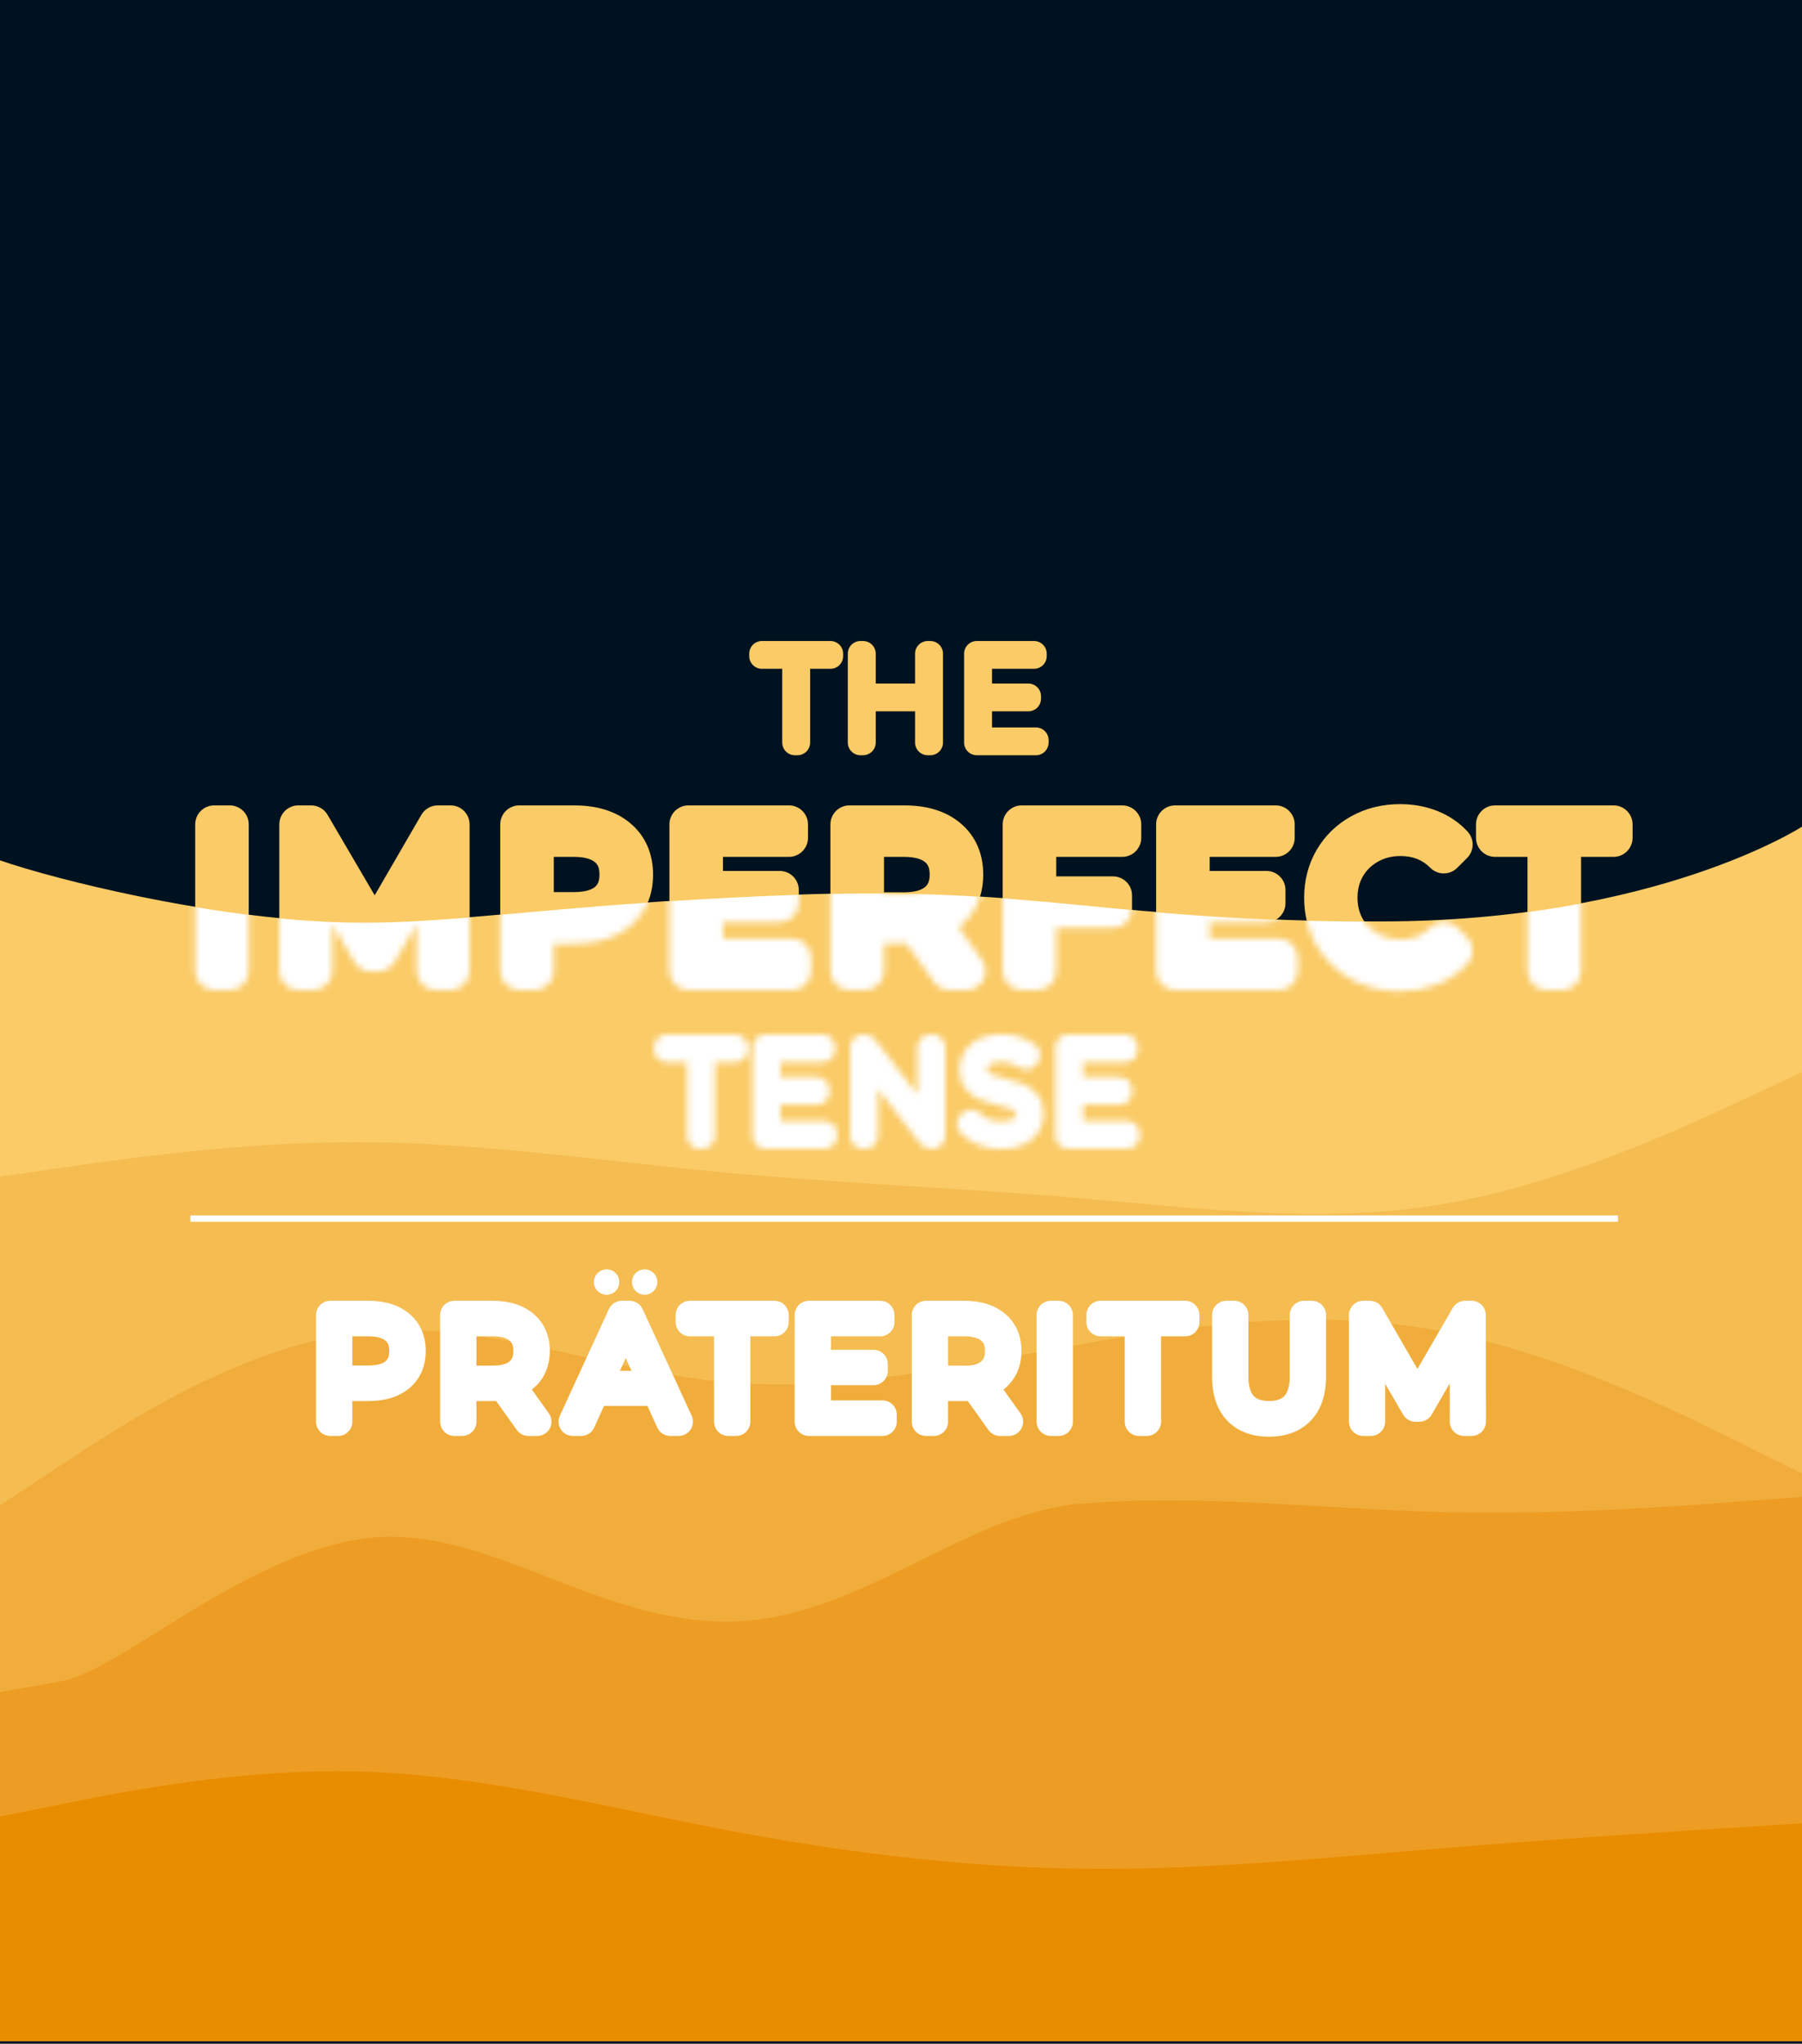 <svg width="284" height="322" viewBox="0 0 284 322" fill="none" xmlns="http://www.w3.org/2000/svg">
<rect x="0" y="0" width="284" height="322" fill="#808080" stroke="none"/>
<g clip-path="url(#clip0_157_2380)">
<path d="M284 0H0V322H284V0Z" fill="#001220"/>
<path d="M33.762 129.898H36.204V152.998H33.762V129.898ZM71.011 129.898V152.998H68.668V134.518L59.593 150.061H58.438L49.363 134.617V152.998H47.02V129.898H49.033L59.065 147.025L68.998 129.898H71.011ZM90.484 129.898C93.432 129.898 95.742 130.602 97.414 132.01C99.086 133.418 99.922 135.354 99.922 137.818C99.922 140.282 99.086 142.218 97.414 143.626C95.742 145.012 93.432 145.705 90.484 145.705H84.28V152.998H81.838V129.898H90.484ZM90.418 143.56C92.706 143.56 94.455 143.065 95.665 142.075C96.875 141.063 97.48 139.644 97.48 137.818C97.48 135.948 96.875 134.518 95.665 133.528C94.455 132.516 92.706 132.01 90.418 132.01H84.28V143.56H90.418ZM124.837 150.886V152.998H108.502V129.898H124.342V132.01H110.944V140.227H122.89V142.306H110.944V150.886H124.837ZM149.651 152.998L144.371 145.573C143.777 145.639 143.161 145.672 142.523 145.672H136.319V152.998H133.877V129.898H142.523C145.471 129.898 147.781 130.602 149.453 132.01C151.125 133.418 151.961 135.354 151.961 137.818C151.961 139.622 151.499 141.151 150.575 142.405C149.673 143.637 148.375 144.528 146.681 145.078L152.324 152.998H149.651ZM142.457 143.593C144.745 143.593 146.494 143.087 147.704 142.075C148.914 141.063 149.519 139.644 149.519 137.818C149.519 135.948 148.914 134.518 147.704 133.528C146.494 132.516 144.745 132.01 142.457 132.01H136.319V143.593H142.457ZM163.467 132.01V141.085H175.413V143.197H163.467V152.998H161.025V129.898H176.865V132.01H163.467ZM201.543 150.886V152.998H185.208V129.898H201.048V132.01H187.65V140.227H199.596V142.306H187.65V150.886H201.543ZM220.615 153.196C218.327 153.196 216.259 152.69 214.411 151.678C212.585 150.666 211.144 149.269 210.088 147.487C209.054 145.683 208.537 143.67 208.537 141.448C208.537 139.226 209.054 137.224 210.088 135.442C211.144 133.638 212.596 132.23 214.444 131.218C216.292 130.206 218.36 129.7 220.648 129.7C222.364 129.7 223.948 129.986 225.4 130.558C226.852 131.13 228.084 131.966 229.096 133.066L227.545 134.617C225.741 132.791 223.464 131.878 220.714 131.878C218.888 131.878 217.227 132.296 215.731 133.132C214.235 133.968 213.058 135.112 212.2 136.564C211.364 138.016 210.946 139.644 210.946 141.448C210.946 143.252 211.364 144.88 212.2 146.332C213.058 147.784 214.235 148.928 215.731 149.764C217.227 150.6 218.888 151.018 220.714 151.018C223.486 151.018 225.763 150.094 227.545 148.246L229.096 149.797C228.084 150.897 226.841 151.744 225.367 152.338C223.915 152.91 222.331 153.196 220.615 153.196ZM243.739 132.01H235.621V129.898H254.299V132.01H246.181V152.998H243.739V132.01Z" fill="#FACB66"/>
<path d="M33.762 129.898V126.898C32.105 126.898 30.762 128.241 30.762 129.898H33.762ZM36.204 129.898H39.204C39.204 128.241 37.861 126.898 36.204 126.898V129.898ZM36.204 152.998V155.998C37.861 155.998 39.204 154.655 39.204 152.998H36.204ZM33.762 152.998H30.762C30.762 154.655 32.105 155.998 33.762 155.998V152.998ZM33.762 132.898H36.204V126.898H33.762V132.898ZM33.204 129.898V152.998H39.204V129.898H33.204ZM36.204 149.998H33.762V155.998H36.204V149.998ZM36.762 152.998V129.898H30.762V152.998H36.762ZM71.011 129.898H74.011C74.011 128.241 72.668 126.898 71.011 126.898V129.898ZM71.011 152.998V155.998C72.668 155.998 74.011 154.655 74.011 152.998H71.011ZM68.668 152.998H65.668C65.668 154.655 67.011 155.998 68.668 155.998V152.998ZM68.668 134.518H71.668C71.668 133.163 70.76 131.976 69.451 131.622C68.144 131.268 66.76 131.835 66.077 133.005L68.668 134.518ZM59.593 150.061V153.061C60.66 153.061 61.646 152.495 62.184 151.574L59.593 150.061ZM58.438 150.061L55.852 151.581C56.39 152.498 57.374 153.061 58.438 153.061V150.061ZM49.363 134.617L51.95 133.097C51.264 131.93 49.882 131.367 48.575 131.722C47.269 132.078 46.363 133.264 46.363 134.617H49.363ZM49.363 152.998V155.998C51.02 155.998 52.363 154.655 52.363 152.998H49.363ZM47.02 152.998H44.02C44.02 154.655 45.363 155.998 47.02 155.998V152.998ZM47.02 129.898V126.898C45.363 126.898 44.02 128.241 44.02 129.898H47.02ZM49.033 129.898L51.622 128.382C51.083 127.463 50.098 126.898 49.033 126.898V129.898ZM59.065 147.025L56.476 148.541C57.016 149.462 58.004 150.027 59.072 150.025C60.139 150.023 61.125 149.454 61.66 148.53L59.065 147.025ZM68.998 129.898V126.898C67.928 126.898 66.939 127.468 66.403 128.393L68.998 129.898ZM68.011 129.898V152.998H74.011V129.898H68.011ZM71.011 149.998H68.668V155.998H71.011V149.998ZM71.668 152.998V134.518H65.668V152.998H71.668ZM66.077 133.005L57.002 148.548L62.184 151.574L71.259 136.031L66.077 133.005ZM59.593 147.061H58.438V153.061H59.593V147.061ZM61.025 148.541L51.95 133.097L46.776 136.137L55.852 151.581L61.025 148.541ZM46.363 134.617V152.998H52.363V134.617H46.363ZM49.363 149.998H47.02V155.998H49.363V149.998ZM50.02 152.998V129.898H44.02V152.998H50.02ZM47.02 132.898H49.033V126.898H47.02V132.898ZM46.444 131.414L56.476 148.541L61.654 145.509L51.622 128.382L46.444 131.414ZM61.66 148.53L71.593 131.403L66.403 128.393L56.47 145.52L61.66 148.53ZM68.998 132.898H71.011V126.898H68.998V132.898ZM97.414 132.01L95.481 134.305L97.414 132.01ZM97.414 143.626L99.328 145.936C99.334 145.931 99.34 145.926 99.346 145.921L97.414 143.626ZM84.28 145.705V142.705C82.623 142.705 81.28 144.048 81.28 145.705H84.28ZM84.28 152.998V155.998C85.936 155.998 87.28 154.655 87.28 152.998H84.28ZM81.838 152.998H78.838C78.838 154.655 80.181 155.998 81.838 155.998V152.998ZM81.838 129.898V126.898C80.181 126.898 78.838 128.241 78.838 129.898H81.838ZM95.665 142.075L97.564 144.397C97.573 144.39 97.581 144.383 97.589 144.376L95.665 142.075ZM95.665 133.528L93.74 135.829C93.748 135.836 93.757 135.843 93.765 135.85L95.665 133.528ZM84.28 132.01V129.01C82.623 129.01 81.28 130.353 81.28 132.01H84.28ZM84.28 143.56H81.28C81.28 145.217 82.623 146.56 84.28 146.56V143.56ZM90.484 132.898C92.972 132.898 94.513 133.49 95.481 134.305L99.346 129.715C96.97 127.714 93.891 126.898 90.484 126.898V132.898ZM95.481 134.305C96.385 135.066 96.922 136.113 96.922 137.818H102.922C102.922 134.596 101.786 131.77 99.346 129.715L95.481 134.305ZM96.922 137.818C96.922 139.524 96.385 140.57 95.481 141.331L99.346 145.921C101.786 143.866 102.922 141.041 102.922 137.818H96.922ZM95.499 141.316C94.53 142.119 92.982 142.705 90.484 142.705V148.705C93.881 148.705 96.953 147.905 99.328 145.936L95.499 141.316ZM90.484 142.705H84.28V148.705H90.484V142.705ZM81.28 145.705V152.998H87.28V145.705H81.28ZM84.28 149.998H81.838V155.998H84.28V149.998ZM84.838 152.998V129.898H78.838V152.998H84.838ZM81.838 132.898H90.484V126.898H81.838V132.898ZM90.418 146.56C93.087 146.56 95.619 145.989 97.564 144.397L93.765 139.753C93.29 140.141 92.324 140.56 90.418 140.56V146.56ZM97.589 144.376C99.592 142.701 100.48 140.376 100.48 137.818H94.48C94.48 138.912 94.157 139.425 93.74 139.774L97.589 144.376ZM100.48 137.818C100.48 135.244 99.609 132.879 97.564 131.206L93.765 135.85C94.14 136.157 94.48 136.652 94.48 137.818H100.48ZM97.589 131.227C95.642 129.598 93.1 129.01 90.418 129.01V135.01C92.311 135.01 93.267 135.434 93.74 135.829L97.589 131.227ZM90.418 129.01H84.28V135.01H90.418V129.01ZM81.28 132.01V143.56H87.28V132.01H81.28ZM84.28 146.56H90.418V140.56H84.28V146.56ZM124.837 150.886H127.837C127.837 149.229 126.494 147.886 124.837 147.886V150.886ZM124.837 152.998V155.998C126.494 155.998 127.837 154.655 127.837 152.998H124.837ZM108.502 152.998H105.502C105.502 154.655 106.845 155.998 108.502 155.998V152.998ZM108.502 129.898V126.898C106.845 126.898 105.502 128.241 105.502 129.898H108.502ZM124.342 129.898H127.342C127.342 128.241 125.999 126.898 124.342 126.898V129.898ZM124.342 132.01V135.01C125.999 135.01 127.342 133.667 127.342 132.01H124.342ZM110.944 132.01V129.01C109.287 129.01 107.944 130.353 107.944 132.01H110.944ZM110.944 140.227H107.944C107.944 141.884 109.287 143.227 110.944 143.227V140.227ZM122.89 140.227H125.89C125.89 138.57 124.547 137.227 122.89 137.227V140.227ZM122.89 142.306V145.306C124.547 145.306 125.89 143.963 125.89 142.306H122.89ZM110.944 142.306V139.306C109.287 139.306 107.944 140.649 107.944 142.306H110.944ZM110.944 150.886H107.944C107.944 152.543 109.287 153.886 110.944 153.886V150.886ZM121.837 150.886V152.998H127.837V150.886H121.837ZM124.837 149.998H108.502V155.998H124.837V149.998ZM111.502 152.998V129.898H105.502V152.998H111.502ZM108.502 132.898H124.342V126.898H108.502V132.898ZM121.342 129.898V132.01H127.342V129.898H121.342ZM124.342 129.01H110.944V135.01H124.342V129.01ZM107.944 132.01V140.227H113.944V132.01H107.944ZM110.944 143.227H122.89V137.227H110.944V143.227ZM119.89 140.227V142.306H125.89V140.227H119.89ZM122.89 139.306H110.944V145.306H122.89V139.306ZM107.944 142.306V150.886H113.944V142.306H107.944ZM110.944 153.886H124.837V147.886H110.944V153.886ZM149.651 152.998L147.206 154.737C147.769 155.528 148.68 155.998 149.651 155.998V152.998ZM144.371 145.573L146.816 143.835C146.185 142.947 145.122 142.471 144.04 142.591L144.371 145.573ZM136.319 145.672V142.672C134.662 142.672 133.319 144.015 133.319 145.672H136.319ZM136.319 152.998V155.998C137.976 155.998 139.319 154.655 139.319 152.998H136.319ZM133.877 152.998H130.877C130.877 154.655 132.22 155.998 133.877 155.998V152.998ZM133.877 129.898V126.898C132.22 126.898 130.877 128.241 130.877 129.898H133.877ZM149.453 132.01L147.521 134.305L149.453 132.01ZM150.575 142.405L148.16 140.625L148.154 140.633L150.575 142.405ZM146.681 145.078L145.755 142.225C144.846 142.52 144.132 143.23 143.832 144.138C143.533 145.045 143.683 146.041 144.238 146.819L146.681 145.078ZM152.324 152.998V155.998C153.447 155.998 154.476 155.371 154.991 154.372C155.505 153.374 155.419 152.172 154.767 151.257L152.324 152.998ZM147.704 142.075L149.629 144.376L147.704 142.075ZM147.704 133.528L145.779 135.829C145.788 135.836 145.796 135.843 145.804 135.85L147.704 133.528ZM136.319 132.01V129.01C134.662 129.01 133.319 130.353 133.319 132.01H136.319ZM136.319 143.593H133.319C133.319 145.25 134.662 146.593 136.319 146.593V143.593ZM152.096 151.26L146.816 143.835L141.926 147.312L147.206 154.737L152.096 151.26ZM144.04 142.591C143.563 142.644 143.058 142.672 142.523 142.672V148.672C143.264 148.672 143.991 148.634 144.702 148.555L144.04 142.591ZM142.523 142.672H136.319V148.672H142.523V142.672ZM133.319 145.672V152.998H139.319V145.672H133.319ZM136.319 149.998H133.877V155.998H136.319V149.998ZM136.877 152.998V129.898H130.877V152.998H136.877ZM133.877 132.898H142.523V126.898H133.877V132.898ZM142.523 132.898C145.011 132.898 146.553 133.49 147.521 134.305L151.385 129.715C149.009 127.714 145.931 126.898 142.523 126.898V132.898ZM147.521 134.305C148.425 135.066 148.961 136.113 148.961 137.818H154.961C154.961 134.596 153.825 131.77 151.385 129.715L147.521 134.305ZM148.961 137.818C148.961 139.087 148.646 139.966 148.16 140.625L152.99 144.185C154.352 142.337 154.961 140.157 154.961 137.818H148.961ZM148.154 140.633C147.684 141.276 146.952 141.836 145.755 142.225L147.607 147.931C149.798 147.22 151.662 145.999 152.996 144.177L148.154 140.633ZM144.238 146.819L149.881 154.739L154.767 151.257L149.124 143.337L144.238 146.819ZM152.324 149.998H149.651V155.998H152.324V149.998ZM142.457 146.593C145.139 146.593 147.682 146.005 149.629 144.376L145.779 139.774C145.307 140.169 144.351 140.593 142.457 140.593V146.593ZM149.629 144.376C151.632 142.701 152.519 140.376 152.519 137.818H146.519C146.519 138.912 146.197 139.425 145.779 139.774L149.629 144.376ZM152.519 137.818C152.519 135.244 151.649 132.879 149.604 131.206L145.804 135.85C146.18 136.157 146.519 136.652 146.519 137.818H152.519ZM149.629 131.227C147.682 129.598 145.139 129.01 142.457 129.01V135.01C144.351 135.01 145.307 135.434 145.779 135.829L149.629 131.227ZM142.457 129.01H136.319V135.01H142.457V129.01ZM133.319 132.01V143.593H139.319V132.01H133.319ZM136.319 146.593H142.457V140.593H136.319V146.593ZM163.467 132.01V129.01C161.81 129.01 160.467 130.353 160.467 132.01H163.467ZM163.467 141.085H160.467C160.467 142.742 161.81 144.085 163.467 144.085V141.085ZM175.413 141.085H178.413C178.413 139.428 177.07 138.085 175.413 138.085V141.085ZM175.413 143.197V146.197C177.07 146.197 178.413 144.854 178.413 143.197H175.413ZM163.467 143.197V140.197C161.81 140.197 160.467 141.54 160.467 143.197H163.467ZM163.467 152.998V155.998C165.124 155.998 166.467 154.655 166.467 152.998H163.467ZM161.025 152.998H158.025C158.025 154.655 159.368 155.998 161.025 155.998V152.998ZM161.025 129.898V126.898C159.368 126.898 158.025 128.241 158.025 129.898H161.025ZM176.865 129.898H179.865C179.865 128.241 178.522 126.898 176.865 126.898V129.898ZM176.865 132.01V135.01C178.522 135.01 179.865 133.667 179.865 132.01H176.865ZM160.467 132.01V141.085H166.467V132.01H160.467ZM163.467 144.085H175.413V138.085H163.467V144.085ZM172.413 141.085V143.197H178.413V141.085H172.413ZM175.413 140.197H163.467V146.197H175.413V140.197ZM160.467 143.197V152.998H166.467V143.197H160.467ZM163.467 149.998H161.025V155.998H163.467V149.998ZM164.025 152.998V129.898H158.025V152.998H164.025ZM161.025 132.898H176.865V126.898H161.025V132.898ZM173.865 129.898V132.01H179.865V129.898H173.865ZM176.865 129.01H163.467V135.01H176.865V129.01ZM201.543 150.886H204.543C204.543 149.229 203.199 147.886 201.543 147.886V150.886ZM201.543 152.998V155.998C203.199 155.998 204.543 154.655 204.543 152.998H201.543ZM185.208 152.998H182.208C182.208 154.655 183.551 155.998 185.208 155.998V152.998ZM185.208 129.898V126.898C183.551 126.898 182.208 128.241 182.208 129.898H185.208ZM201.048 129.898H204.048C204.048 128.241 202.704 126.898 201.048 126.898V129.898ZM201.048 132.01V135.01C202.704 135.01 204.048 133.667 204.048 132.01H201.048ZM187.65 132.01V129.01C185.993 129.01 184.65 130.353 184.65 132.01H187.65ZM187.65 140.227H184.65C184.65 141.884 185.993 143.227 187.65 143.227V140.227ZM199.596 140.227H202.596C202.596 138.57 201.252 137.227 199.596 137.227V140.227ZM199.596 142.306V145.306C201.252 145.306 202.596 143.963 202.596 142.306H199.596ZM187.65 142.306V139.306C185.993 139.306 184.65 140.649 184.65 142.306H187.65ZM187.65 150.886H184.65C184.65 152.543 185.993 153.886 187.65 153.886V150.886ZM198.543 150.886V152.998H204.543V150.886H198.543ZM201.543 149.998H185.208V155.998H201.543V149.998ZM188.208 152.998V129.898H182.208V152.998H188.208ZM185.208 132.898H201.048V126.898H185.208V132.898ZM198.048 129.898V132.01H204.048V129.898H198.048ZM201.048 129.01H187.65V135.01H201.048V129.01ZM184.65 132.01V140.227H190.65V132.01H184.65ZM187.65 143.227H199.596V137.227H187.65V143.227ZM196.596 140.227V142.306H202.596V140.227H196.596ZM199.596 139.306H187.65V145.306H199.596V139.306ZM184.65 142.306V150.886H190.65V142.306H184.65ZM187.65 153.886H201.543V147.886H187.65V153.886ZM214.411 151.678L212.956 154.302C212.961 154.305 212.965 154.307 212.97 154.309L214.411 151.678ZM210.088 147.487L207.485 148.979C207.492 148.992 207.499 149.004 207.507 149.017L210.088 147.487ZM210.088 135.442L207.499 133.927L207.493 133.936L210.088 135.442ZM214.444 131.218L213.003 128.587L214.444 131.218ZM225.4 130.558L224.3 133.349L225.4 130.558ZM229.096 133.066L231.217 135.187C232.354 134.05 232.392 132.219 231.304 131.035L229.096 133.066ZM227.545 134.617L225.411 136.726C225.972 137.294 226.737 137.615 227.536 137.617C228.334 137.62 229.101 137.303 229.666 136.738L227.545 134.617ZM215.731 133.132L214.267 130.513L215.731 133.132ZM212.2 136.564L209.617 135.038C209.611 135.048 209.605 135.057 209.6 135.067L212.2 136.564ZM212.2 146.332L209.6 147.829C209.605 147.839 209.611 147.849 209.617 147.858L212.2 146.332ZM215.731 149.764L214.267 152.383L215.731 149.764ZM227.545 148.246L229.666 146.125C229.097 145.555 228.323 145.239 227.517 145.246C226.712 145.254 225.944 145.584 225.385 146.164L227.545 148.246ZM229.096 149.797L231.304 151.828C232.392 150.645 232.354 148.813 231.217 147.676L229.096 149.797ZM225.367 152.338L226.466 155.129C226.474 155.126 226.481 155.124 226.488 155.121L225.367 152.338ZM220.615 150.196C218.786 150.196 217.221 149.796 215.852 149.047L212.97 154.309C215.297 155.584 217.867 156.196 220.615 156.196V150.196ZM215.865 149.054C214.501 148.298 213.451 147.277 212.669 145.958L207.507 149.017C208.837 151.261 210.668 153.034 212.956 154.302L215.865 149.054ZM212.69 145.995C211.935 144.677 211.537 143.184 211.537 141.448H205.537C205.537 144.156 206.173 146.69 207.485 148.979L212.69 145.995ZM211.537 141.448C211.537 139.712 211.935 138.237 212.683 136.948L207.493 133.936C206.173 136.212 205.537 138.74 205.537 141.448H211.537ZM212.677 136.958C213.456 135.627 214.509 134.603 215.885 133.849L213.003 128.587C210.682 129.858 208.832 131.65 207.499 133.927L212.677 136.958ZM215.885 133.849C217.254 133.1 218.819 132.7 220.648 132.7V126.7C217.9 126.7 215.33 127.312 213.003 128.587L215.885 133.849ZM220.648 132.7C222.025 132.7 223.232 132.928 224.3 133.349L226.499 127.767C224.664 127.044 222.703 126.7 220.648 126.7V132.7ZM224.3 133.349C225.349 133.763 226.197 134.346 226.888 135.097L231.304 131.035C229.971 129.586 228.354 128.498 226.499 127.767L224.3 133.349ZM226.974 130.945L225.423 132.496L229.666 136.738L231.217 135.187L226.974 130.945ZM229.679 132.509C227.268 130.069 224.202 128.878 220.714 128.878V134.878C222.725 134.878 224.213 135.514 225.411 136.726L229.679 132.509ZM220.714 128.878C218.41 128.878 216.24 129.411 214.267 130.513L217.194 135.751C218.214 135.181 219.365 134.878 220.714 134.878V128.878ZM214.267 130.513C212.316 131.604 210.749 133.121 209.617 135.038L214.782 138.09C215.366 137.103 216.153 136.332 217.194 135.751L214.267 130.513ZM209.6 135.067C208.482 137.009 207.946 139.16 207.946 141.448H213.946C213.946 140.128 214.246 139.023 214.8 138.061L209.6 135.067ZM207.946 141.448C207.946 143.736 208.482 145.887 209.6 147.829L214.8 144.835C214.246 143.873 213.946 142.768 213.946 141.448H207.946ZM209.617 147.858C210.749 149.775 212.316 151.292 214.267 152.383L217.194 147.145C216.153 146.564 215.366 145.793 214.782 144.806L209.617 147.858ZM214.267 152.383C216.24 153.485 218.41 154.018 220.714 154.018V148.018C219.365 148.018 218.214 147.715 217.194 147.145L214.267 152.383ZM220.714 154.018C224.228 154.018 227.309 152.813 229.704 150.329L225.385 146.164C224.217 147.375 222.743 148.018 220.714 148.018V154.018ZM225.423 150.367L226.974 151.918L231.217 147.676L229.666 146.125L225.423 150.367ZM226.888 147.766C226.197 148.517 225.333 149.117 224.245 149.556L226.488 155.121C228.349 154.371 229.971 153.277 231.304 151.828L226.888 147.766ZM224.267 149.547C223.199 149.968 221.992 150.196 220.615 150.196V156.196C222.67 156.196 224.631 155.852 226.466 155.129L224.267 149.547ZM243.739 132.01H246.739C246.739 130.353 245.396 129.01 243.739 129.01V132.01ZM235.621 132.01H232.621C232.621 133.667 233.965 135.01 235.621 135.01V132.01ZM235.621 129.898V126.898C233.965 126.898 232.621 128.241 232.621 129.898H235.621ZM254.299 129.898H257.299C257.299 128.241 255.956 126.898 254.299 126.898V129.898ZM254.299 132.01V135.01C255.956 135.01 257.299 133.667 257.299 132.01H254.299ZM246.181 132.01V129.01C244.525 129.01 243.181 130.353 243.181 132.01H246.181ZM246.181 152.998V155.998C247.838 155.998 249.181 154.655 249.181 152.998H246.181ZM243.739 152.998H240.739C240.739 154.655 242.083 155.998 243.739 155.998V152.998ZM243.739 129.01H235.621V135.01H243.739V129.01ZM238.621 132.01V129.898H232.621V132.01H238.621ZM235.621 132.898H254.299V126.898H235.621V132.898ZM251.299 129.898V132.01H257.299V129.898H251.299ZM254.299 129.01H246.181V135.01H254.299V129.01ZM243.181 132.01V152.998H249.181V132.01H243.181ZM246.181 149.998H243.739V155.998H246.181V149.998ZM246.739 152.998V132.01H240.739V152.998H246.739Z" fill="#FACB66"/>
<path d="M125.28 103.378H120.08V102.998H130.88V103.378H125.68V116.998H125.28V103.378ZM146.617 102.998V116.998H146.217V110.078H136.017V116.998H135.617V102.998H136.017V109.698H146.217V102.998H146.617ZM163.265 116.618V116.998H153.945V102.998H162.965V103.378H154.345V109.698H162.065V110.078H154.345V116.618H163.265Z" fill="#FACB66"/>
<path d="M125.28 103.378H127.28C127.28 102.274 126.385 101.378 125.28 101.378V103.378ZM120.08 103.378H118.08C118.08 104.483 118.975 105.378 120.08 105.378V103.378ZM120.08 102.998V100.998C118.975 100.998 118.08 101.894 118.08 102.998H120.08ZM130.88 102.998H132.88C132.88 101.894 131.985 100.998 130.88 100.998V102.998ZM130.88 103.378V105.378C131.985 105.378 132.88 104.483 132.88 103.378H130.88ZM125.68 103.378V101.378C124.575 101.378 123.68 102.274 123.68 103.378H125.68ZM125.68 116.998V118.998C126.785 118.998 127.68 118.103 127.68 116.998H125.68ZM125.28 116.998H123.28C123.28 118.103 124.175 118.998 125.28 118.998V116.998ZM125.28 101.378H120.08V105.378H125.28V101.378ZM122.08 103.378V102.998H118.08V103.378H122.08ZM120.08 104.998H130.88V100.998H120.08V104.998ZM128.88 102.998V103.378H132.88V102.998H128.88ZM130.88 101.378H125.68V105.378H130.88V101.378ZM123.68 103.378V116.998H127.68V103.378H123.68ZM125.68 114.998H125.28V118.998H125.68V114.998ZM127.28 116.998V103.378H123.28V116.998H127.28ZM146.617 102.998H148.617C148.617 101.894 147.722 100.998 146.617 100.998V102.998ZM146.617 116.998V118.998C147.722 118.998 148.617 118.103 148.617 116.998H146.617ZM146.217 116.998H144.217C144.217 118.103 145.112 118.998 146.217 118.998V116.998ZM146.217 110.078H148.217C148.217 108.974 147.322 108.078 146.217 108.078V110.078ZM136.017 110.078V108.078C134.912 108.078 134.017 108.974 134.017 110.078H136.017ZM136.017 116.998V118.998C137.122 118.998 138.017 118.103 138.017 116.998H136.017ZM135.617 116.998H133.617C133.617 118.103 134.512 118.998 135.617 118.998V116.998ZM135.617 102.998V100.998C134.512 100.998 133.617 101.894 133.617 102.998H135.617ZM136.017 102.998H138.017C138.017 101.894 137.122 100.998 136.017 100.998V102.998ZM136.017 109.698H134.017C134.017 110.803 134.912 111.698 136.017 111.698V109.698ZM146.217 109.698V111.698C147.322 111.698 148.217 110.803 148.217 109.698H146.217ZM146.217 102.998V100.998C145.112 100.998 144.217 101.894 144.217 102.998H146.217ZM144.617 102.998V116.998H148.617V102.998H144.617ZM146.617 114.998H146.217V118.998H146.617V114.998ZM148.217 116.998V110.078H144.217V116.998H148.217ZM146.217 108.078H136.017V112.078H146.217V108.078ZM134.017 110.078V116.998H138.017V110.078H134.017ZM136.017 114.998H135.617V118.998H136.017V114.998ZM137.617 116.998V102.998H133.617V116.998H137.617ZM135.617 104.998H136.017V100.998H135.617V104.998ZM134.017 102.998V109.698H138.017V102.998H134.017ZM136.017 111.698H146.217V107.698H136.017V111.698ZM148.217 109.698V102.998H144.217V109.698H148.217ZM146.217 104.998H146.617V100.998H146.217V104.998ZM163.265 116.618H165.265C165.265 115.514 164.37 114.618 163.265 114.618V116.618ZM163.265 116.998V118.998C164.37 118.998 165.265 118.103 165.265 116.998H163.265ZM153.945 116.998H151.945C151.945 118.103 152.841 118.998 153.945 118.998V116.998ZM153.945 102.998V100.998C152.841 100.998 151.945 101.894 151.945 102.998H153.945ZM162.965 102.998H164.965C164.965 101.894 164.07 100.998 162.965 100.998V102.998ZM162.965 103.378V105.378C164.07 105.378 164.965 104.483 164.965 103.378H162.965ZM154.345 103.378V101.378C153.241 101.378 152.345 102.274 152.345 103.378H154.345ZM154.345 109.698H152.345C152.345 110.803 153.241 111.698 154.345 111.698V109.698ZM162.065 109.698H164.065C164.065 108.594 163.17 107.698 162.065 107.698V109.698ZM162.065 110.078V112.078C163.17 112.078 164.065 111.183 164.065 110.078H162.065ZM154.345 110.078V108.078C153.241 108.078 152.345 108.974 152.345 110.078H154.345ZM154.345 116.618H152.345C152.345 117.723 153.241 118.618 154.345 118.618V116.618ZM161.265 116.618V116.998H165.265V116.618H161.265ZM163.265 114.998H153.945V118.998H163.265V114.998ZM155.945 116.998V102.998H151.945V116.998H155.945ZM153.945 104.998H162.965V100.998H153.945V104.998ZM160.965 102.998V103.378H164.965V102.998H160.965ZM162.965 101.378H154.345V105.378H162.965V101.378ZM152.345 103.378V109.698H156.345V103.378H152.345ZM154.345 111.698H162.065V107.698H154.345V111.698ZM160.065 109.698V110.078H164.065V109.698H160.065ZM162.065 108.078H154.345V112.078H162.065V108.078ZM152.345 110.078V116.618H156.345V110.078H152.345ZM154.345 118.618H163.265V114.618H154.345V118.618Z" fill="#FACB66"/>
<path d="M0 135.563C9.467 138.819 32.067 144.253 51 145.184C69.933 146.15 84.5 142.498 124.5 140.998C164.5 139.498 174 145.184 217.5 145.184C261 145.184 284 130.25 284 130.25V321.607H274.533C265.067 321.607 246.133 321.607 227.2 321.607C208.267 321.607 189.333 321.607 170.4 321.607C151.467 321.607 132.533 321.607 113.6 321.607C94.667 321.607 75.733 321.607 56.8 321.607C37.867 321.607 18.933 321.607 9.467 321.607H0V135.563Z" fill="#FACB66"/>
<path d="M0 185.4L9.467 184.041C18.933 182.645 37.867 179.926 56.8 179.962C75.733 180.034 94.667 182.896 113.6 184.685C132.533 186.474 151.467 187.189 170.4 188.799C189.333 190.409 208.267 192.914 227.2 189.765C246.133 186.581 265.067 177.78 274.533 173.343L284 168.943V287.725H274.533C265.067 287.725 246.133 287.725 227.2 287.725C208.267 287.725 189.333 287.725 170.4 287.725C151.467 287.725 132.533 287.725 113.6 287.725C94.667 287.725 75.733 287.725 56.8 287.725C37.867 287.725 18.933 287.725 9.467 287.725H0V185.4Z" fill="#F5BC51"/>
<path d="M0 237.19L9.467 230.929C18.933 224.668 37.867 212.146 56.8 209.927C75.733 207.745 94.667 215.831 113.6 217.691C132.533 219.552 151.467 215.115 170.4 211.788C189.333 208.46 208.267 206.171 227.2 209.748C246.133 213.326 265.067 222.772 274.533 227.458L284 232.181V304.094H274.533C265.067 304.094 246.133 304.094 227.2 304.094C208.267 304.094 189.333 304.094 170.4 304.094C151.467 304.094 132.533 304.094 113.6 304.094C94.667 304.094 75.733 304.094 56.8 304.094C37.867 304.094 18.933 304.094 9.467 304.094H0V237.19Z" fill="#F1AD3B"/>
<path d="M0 266.616L9.467 264.934C18.933 263.289 37.867 245.36 56.8 242.498C75.733 239.636 92.5 254.998 113.6 255.498C134.7 255.998 151.467 238.459 170.4 236.92C189.333 235.382 208.267 237.743 227.2 238.244C246.133 238.709 265.067 237.278 274.533 236.563L284 235.847V321.356H274.533C265.067 321.356 246.133 321.356 227.2 321.356C208.267 321.356 189.333 321.356 170.4 321.356C151.467 321.356 132.533 321.356 113.6 321.356C94.667 321.356 75.733 321.356 56.8 321.356C37.867 321.356 18.933 321.356 9.467 321.356H0V266.616Z" fill="#ED9D24"/>
<path d="M0 286.208L9.467 284.312C18.933 282.38 37.867 278.587 56.8 279.124C75.733 279.66 94.667 284.526 113.6 288.176C132.533 291.825 151.467 294.186 170.4 294.437C189.333 294.687 208.267 292.755 227.2 291.217C246.133 289.678 265.067 288.462 274.533 287.889L284 287.281V321.628H274.533C265.067 321.628 246.133 321.628 227.2 321.628C208.267 321.628 189.333 321.628 170.4 321.628C151.467 321.628 132.533 321.628 113.6 321.628C94.667 321.628 75.733 321.628 56.8 321.628C37.867 321.628 18.933 321.628 9.467 321.628H0V286.208Z" fill="#E98D00"/>
<g style="mix-blend-mode:soft-light">
<path d="M30 192H255" stroke="white"/>
</g>
<path d="M58.083 207.2C60.195 207.2 61.851 207.704 63.051 208.712C64.251 209.704 64.851 211.088 64.851 212.864C64.851 214.624 64.251 216.008 63.051 217.016C61.851 218.008 60.195 218.504 58.083 218.504H53.283V224H52.059V207.2H58.083ZM58.083 217.4C59.875 217.4 61.243 217.008 62.187 216.224C63.131 215.44 63.603 214.32 63.603 212.864C63.603 211.408 63.131 210.288 62.187 209.504C61.243 208.704 59.875 208.304 58.083 208.304H53.283V217.4H58.083ZM83.279 224L79.272 218.384C78.68 218.464 78.135 218.504 77.639 218.504H72.84V224H71.615V207.2H77.639C79.751 207.2 81.407 207.704 82.608 208.712C83.808 209.704 84.407 211.088 84.407 212.864C84.407 214.192 84.064 215.312 83.376 216.224C82.704 217.12 81.736 217.752 80.472 218.12L84.671 224H83.279ZM77.639 217.424C79.431 217.424 80.799 217.032 81.743 216.248C82.688 215.448 83.159 214.32 83.159 212.864C83.159 211.408 82.688 210.288 81.743 209.504C80.799 208.704 79.431 208.304 77.639 208.304H72.84V217.424H77.639ZM103.481 219.272H93.737L91.601 224H90.281L98.009 207.2H99.233L106.961 224H105.641L103.481 219.272ZM103.025 218.24L98.609 208.544L94.217 218.24H103.025ZM114.783 208.304H108.735V207.2H122.055V208.304H116.007V224H114.783V208.304ZM139.083 222.896V224H127.491V207.2H138.723V208.304H128.715V214.928H137.667V216.008H128.715V222.896H139.083ZM157.609 224L153.601 218.384C153.009 218.464 152.465 218.504 151.969 218.504H147.169V224H145.945V207.2H151.969C154.081 207.2 155.737 207.704 156.937 208.712C158.137 209.704 158.737 211.088 158.737 212.864C158.737 214.192 158.393 215.312 157.705 216.224C157.033 217.12 156.065 217.752 154.801 218.12L159.001 224H157.609ZM151.969 217.424C153.761 217.424 155.129 217.032 156.073 216.248C157.017 215.448 157.489 214.32 157.489 212.864C157.489 211.408 157.017 210.288 156.073 209.504C155.129 208.704 153.761 208.304 151.969 208.304H147.169V217.424H151.969ZM165.619 207.2H166.843V224H165.619V207.2ZM179.513 208.304H173.465V207.2H186.785V208.304H180.737V224H179.513V208.304ZM199.996 224.12C197.868 224.12 196.212 223.504 195.028 222.272C193.86 221.04 193.276 219.24 193.276 216.872V207.2H194.5V216.824C194.5 218.888 194.972 220.432 195.916 221.456C196.86 222.48 198.228 222.992 200.02 222.992C201.796 222.992 203.156 222.48 204.1 221.456C205.044 220.432 205.516 218.888 205.516 216.824V207.2H206.74V216.872C206.74 219.24 206.148 221.04 204.964 222.272C203.78 223.504 202.124 224.12 199.996 224.12ZM230.739 224L230.715 209.624L223.683 221.768H223.083L216.051 209.672V224H214.851V207.2H215.883L223.395 220.184L230.907 207.2H231.915L231.939 224H230.739Z" fill="white"/>
<path d="M63.051 208.712L61.604 210.435C61.609 210.439 61.613 210.442 61.618 210.446L63.051 208.712ZM63.051 217.016L64.485 218.75C64.489 218.746 64.494 218.743 64.498 218.739L63.051 217.016ZM53.283 218.504V216.254C52.041 216.254 51.033 217.261 51.033 218.504H53.283ZM53.283 224V226.25C54.526 226.25 55.533 225.243 55.533 224H53.283ZM52.059 224H49.809C49.809 225.243 50.817 226.25 52.059 226.25V224ZM52.059 207.2V204.95C50.817 204.95 49.809 205.957 49.809 207.2H52.059ZM62.187 216.224L63.625 217.955L62.187 216.224ZM62.187 209.504L60.733 211.221C60.738 211.225 60.744 211.23 60.75 211.235L62.187 209.504ZM53.283 208.304V206.054C52.041 206.054 51.033 207.061 51.033 208.304H53.283ZM53.283 217.4H51.033C51.033 218.643 52.041 219.65 53.283 219.65V217.4ZM58.083 209.45C59.851 209.45 60.931 209.87 61.604 210.435L64.498 206.989C62.771 205.538 60.54 204.95 58.083 204.95V209.45ZM61.618 210.446C62.224 210.948 62.601 211.653 62.601 212.864H67.101C67.101 210.523 66.278 208.46 64.485 206.978L61.618 210.446ZM62.601 212.864C62.601 214.051 62.229 214.768 61.604 215.293L64.498 218.739C66.274 217.248 67.101 215.197 67.101 212.864H62.601ZM61.618 215.282C60.944 215.838 59.858 216.254 58.083 216.254V220.754C60.532 220.754 62.758 220.178 64.485 218.75L61.618 215.282ZM58.083 216.254H53.283V220.754H58.083V216.254ZM51.033 218.504V224H55.533V218.504H51.033ZM53.283 221.75H52.059V226.25H53.283V221.75ZM54.309 224V207.2H49.809V224H54.309ZM52.059 209.45H58.083V204.95H52.059V209.45ZM58.083 219.65C60.165 219.65 62.127 219.199 63.625 217.955L60.75 214.493C60.36 214.817 59.585 215.15 58.083 215.15V219.65ZM63.625 217.955C65.181 216.662 65.853 214.851 65.853 212.864H61.353C61.353 213.789 61.081 214.218 60.75 214.493L63.625 217.955ZM65.853 212.864C65.853 210.877 65.181 209.066 63.625 207.773L60.75 211.235C61.081 211.51 61.353 211.939 61.353 212.864H65.853ZM63.642 207.787C62.143 206.517 60.174 206.054 58.083 206.054V210.554C59.576 210.554 60.343 210.891 60.733 211.221L63.642 207.787ZM58.083 206.054H53.283V210.554H58.083V206.054ZM51.033 208.304V217.4H55.533V208.304H51.033ZM53.283 219.65H58.083V215.15H53.283V219.65ZM83.279 224L81.448 225.307C81.87 225.899 82.552 226.25 83.279 226.25V224ZM79.272 218.384L81.103 217.077C80.618 216.398 79.797 216.043 78.97 216.154L79.272 218.384ZM72.84 218.504V216.254C71.597 216.254 70.59 217.261 70.59 218.504H72.84ZM72.84 224V226.25C74.082 226.25 75.09 225.243 75.09 224H72.84ZM71.615 224H69.365C69.365 225.243 70.373 226.25 71.615 226.25V224ZM71.615 207.2V204.95C70.373 204.95 69.365 205.957 69.365 207.2H71.615ZM82.608 208.712L81.16 210.435C81.165 210.439 81.169 210.442 81.174 210.446L82.608 208.712ZM83.376 216.224L81.579 214.869L81.576 214.874L83.376 216.224ZM80.472 218.12L79.843 215.96C79.142 216.164 78.584 216.694 78.346 217.383C78.107 218.072 78.217 218.834 78.641 219.428L80.472 218.12ZM84.671 224V226.25C85.514 226.25 86.287 225.779 86.672 225.03C87.058 224.28 86.992 223.378 86.502 222.692L84.671 224ZM81.743 216.248L83.181 217.979C83.187 217.974 83.192 217.969 83.198 217.965L81.743 216.248ZM81.743 209.504L80.289 211.221C80.294 211.225 80.3 211.23 80.306 211.235L81.743 209.504ZM72.84 208.304V206.054C71.597 206.054 70.59 207.061 70.59 208.304H72.84ZM72.84 217.424H70.59C70.59 218.667 71.597 219.674 72.84 219.674V217.424ZM85.111 222.693L81.103 217.077L77.44 219.691L81.448 225.307L85.111 222.693ZM78.97 216.154C78.459 216.223 78.017 216.254 77.639 216.254V220.754C78.254 220.754 78.9 220.705 79.573 220.614L78.97 216.154ZM77.639 216.254H72.84V220.754H77.639V216.254ZM70.59 218.504V224H75.09V218.504H70.59ZM72.84 221.75H71.615V226.25H72.84V221.75ZM73.865 224V207.2H69.365V224H73.865ZM71.615 209.45H77.639V204.95H71.615V209.45ZM77.639 209.45C79.407 209.45 80.488 209.87 81.16 210.435L84.055 206.989C82.327 205.538 80.096 204.95 77.639 204.95V209.45ZM81.174 210.446C81.78 210.948 82.157 211.653 82.157 212.864H86.657C86.657 210.523 85.835 208.46 84.041 206.978L81.174 210.446ZM82.157 212.864C82.157 213.786 81.927 214.408 81.579 214.869L85.172 217.579C86.2 216.216 86.657 214.598 86.657 212.864H82.157ZM81.576 214.874C81.245 215.315 80.724 215.703 79.843 215.96L81.1 220.28C82.747 219.801 84.162 218.925 85.175 217.574L81.576 214.874ZM78.641 219.428L82.841 225.308L86.502 222.692L82.302 216.812L78.641 219.428ZM84.671 221.75H83.279V226.25H84.671V221.75ZM77.639 219.674C79.722 219.674 81.683 219.223 83.181 217.979L80.306 214.517C79.916 214.841 79.141 215.174 77.639 215.174V219.674ZM83.198 217.965C84.738 216.66 85.409 214.852 85.409 212.864H80.909C80.909 213.788 80.637 214.236 80.289 214.531L83.198 217.965ZM85.409 212.864C85.409 210.877 84.737 209.066 83.181 207.773L80.306 211.235C80.638 211.51 80.909 211.939 80.909 212.864H85.409ZM83.198 207.787C81.699 206.517 79.731 206.054 77.639 206.054V210.554C79.132 210.554 79.9 210.891 80.289 211.221L83.198 207.787ZM77.639 206.054H72.84V210.554H77.639V206.054ZM70.59 208.304V217.424H75.09V208.304H70.59ZM72.84 219.674H77.639V215.174H72.84V219.674ZM103.481 219.272L105.527 218.337C105.161 217.536 104.362 217.022 103.481 217.022V219.272ZM93.737 219.272V217.022C92.853 217.022 92.05 217.54 91.686 218.346L93.737 219.272ZM91.601 224V226.25C92.485 226.25 93.287 225.732 93.651 224.926L91.601 224ZM90.281 224L88.237 223.06C87.916 223.756 87.973 224.568 88.386 225.214C88.8 225.859 89.514 226.25 90.281 226.25V224ZM98.009 207.2V204.95C97.13 204.95 96.332 205.461 95.965 206.26L98.009 207.2ZM99.233 207.2L101.277 206.26C100.91 205.461 100.112 204.95 99.233 204.95V207.2ZM106.961 224V226.25C107.728 226.25 108.442 225.859 108.855 225.214C109.269 224.568 109.325 223.756 109.005 223.06L106.961 224ZM105.641 224L103.594 224.935C103.96 225.736 104.76 226.25 105.641 226.25V224ZM103.025 218.24V220.49C103.79 220.49 104.503 220.101 104.917 219.457C105.331 218.814 105.39 218.004 105.073 217.307L103.025 218.24ZM98.609 208.544L100.657 207.611C100.291 206.808 99.489 206.293 98.607 206.294C97.724 206.295 96.924 206.812 96.559 207.616L98.609 208.544ZM94.217 218.24L92.167 217.312C91.852 218.008 91.912 218.817 92.326 219.459C92.74 220.102 93.453 220.49 94.217 220.49V218.24ZM103.481 217.022H93.737V221.522H103.481V217.022ZM91.686 218.346L89.55 223.074L93.651 224.926L95.787 220.198L91.686 218.346ZM91.601 221.75H90.281V226.25H91.601V221.75ZM92.325 224.94L100.053 208.14L95.965 206.26L88.237 223.06L92.325 224.94ZM98.009 209.45H99.233V204.95H98.009V209.45ZM97.189 208.14L104.917 224.94L109.005 223.06L101.277 206.26L97.189 208.14ZM106.961 221.75H105.641V226.25H106.961V221.75ZM107.687 223.065L105.527 218.337L101.434 220.207L103.594 224.935L107.687 223.065ZM105.073 217.307L100.657 207.611L96.561 209.477L100.977 219.173L105.073 217.307ZM96.559 207.616L92.167 217.312L96.266 219.168L100.658 209.472L96.559 207.616ZM94.217 220.49H103.025V215.99H94.217V220.49ZM114.783 208.304H117.033C117.033 207.061 116.026 206.054 114.783 206.054V208.304ZM108.735 208.304H106.485C106.485 209.547 107.492 210.554 108.735 210.554V208.304ZM108.735 207.2V204.95C107.492 204.95 106.485 205.957 106.485 207.2H108.735ZM122.055 207.2H124.305C124.305 205.957 123.298 204.95 122.055 204.95V207.2ZM122.055 208.304V210.554C123.298 210.554 124.305 209.547 124.305 208.304H122.055ZM116.007 208.304V206.054C114.764 206.054 113.757 207.061 113.757 208.304H116.007ZM116.007 224V226.25C117.25 226.25 118.257 225.243 118.257 224H116.007ZM114.783 224H112.533C112.533 225.243 113.54 226.25 114.783 226.25V224ZM114.783 206.054H108.735V210.554H114.783V206.054ZM110.985 208.304V207.2H106.485V208.304H110.985ZM108.735 209.45H122.055V204.95H108.735V209.45ZM119.805 207.2V208.304H124.305V207.2H119.805ZM122.055 206.054H116.007V210.554H122.055V206.054ZM113.757 208.304V224H118.257V208.304H113.757ZM116.007 221.75H114.783V226.25H116.007V221.75ZM117.033 224V208.304H112.533V224H117.033ZM139.083 222.896H141.333C141.333 221.653 140.325 220.646 139.083 220.646V222.896ZM139.083 224V226.25C140.325 226.25 141.333 225.243 141.333 224H139.083ZM127.491 224H125.241C125.241 225.243 126.248 226.25 127.491 226.25V224ZM127.491 207.2V204.95C126.248 204.95 125.241 205.957 125.241 207.2H127.491ZM138.723 207.2H140.973C140.973 205.957 139.965 204.95 138.723 204.95V207.2ZM138.723 208.304V210.554C139.965 210.554 140.973 209.547 140.973 208.304H138.723ZM128.715 208.304V206.054C127.472 206.054 126.465 207.061 126.465 208.304H128.715ZM128.715 214.928H126.465C126.465 216.171 127.472 217.178 128.715 217.178V214.928ZM137.667 214.928H139.917C139.917 213.685 138.909 212.678 137.667 212.678V214.928ZM137.667 216.008V218.258C138.909 218.258 139.917 217.251 139.917 216.008H137.667ZM128.715 216.008V213.758C127.472 213.758 126.465 214.765 126.465 216.008H128.715ZM128.715 222.896H126.465C126.465 224.139 127.472 225.146 128.715 225.146V222.896ZM136.833 222.896V224H141.333V222.896H136.833ZM139.083 221.75H127.491V226.25H139.083V221.75ZM129.741 224V207.2H125.241V224H129.741ZM127.491 209.45H138.723V204.95H127.491V209.45ZM136.473 207.2V208.304H140.973V207.2H136.473ZM138.723 206.054H128.715V210.554H138.723V206.054ZM126.465 208.304V214.928H130.965V208.304H126.465ZM128.715 217.178H137.667V212.678H128.715V217.178ZM135.417 214.928V216.008H139.917V214.928H135.417ZM137.667 213.758H128.715V218.258H137.667V213.758ZM126.465 216.008V222.896H130.965V216.008H126.465ZM128.715 225.146H139.083V220.646H128.715V225.146ZM157.609 224L155.778 225.307C156.2 225.899 156.882 226.25 157.609 226.25V224ZM153.601 218.384L155.433 217.077C154.948 216.398 154.127 216.043 153.3 216.154L153.601 218.384ZM147.169 218.504V216.254C145.927 216.254 144.919 217.261 144.919 218.504H147.169ZM147.169 224V226.25C148.412 226.25 149.419 225.243 149.419 224H147.169ZM145.945 224H143.695C143.695 225.243 144.703 226.25 145.945 226.25V224ZM145.945 207.2V204.95C144.703 204.95 143.695 205.957 143.695 207.2H145.945ZM156.937 208.712L155.49 210.435C155.495 210.439 155.499 210.442 155.504 210.446L156.937 208.712ZM157.705 216.224L155.909 214.869L155.905 214.874L157.705 216.224ZM154.801 218.12L154.172 215.96C153.472 216.164 152.914 216.694 152.675 217.383C152.436 218.072 152.546 218.834 152.97 219.428L154.801 218.12ZM159.001 224V226.25C159.844 226.25 160.616 225.779 161.002 225.03C161.387 224.28 161.322 223.378 160.832 222.692L159.001 224ZM156.073 216.248L157.511 217.979C157.516 217.974 157.522 217.969 157.528 217.965L156.073 216.248ZM156.073 209.504L154.619 211.221C154.624 211.225 154.63 211.23 154.636 211.235L156.073 209.504ZM147.169 208.304V206.054C145.927 206.054 144.919 207.061 144.919 208.304H147.169ZM147.169 217.424H144.919C144.919 218.667 145.927 219.674 147.169 219.674V217.424ZM159.441 222.693L155.433 217.077L151.77 219.691L155.778 225.307L159.441 222.693ZM153.3 216.154C152.788 216.223 152.347 216.254 151.969 216.254V220.754C152.584 220.754 153.23 220.705 153.903 220.614L153.3 216.154ZM151.969 216.254H147.169V220.754H151.969V216.254ZM144.919 218.504V224H149.419V218.504H144.919ZM147.169 221.75H145.945V226.25H147.169V221.75ZM148.195 224V207.2H143.695V224H148.195ZM145.945 209.45H151.969V204.95H145.945V209.45ZM151.969 209.45C153.736 209.45 154.817 209.87 155.49 210.435L158.384 206.989C156.657 205.538 154.426 204.95 151.969 204.95V209.45ZM155.504 210.446C156.11 210.948 156.487 211.653 156.487 212.864H160.987C160.987 210.523 160.164 208.46 158.371 206.978L155.504 210.446ZM156.487 212.864C156.487 213.786 156.256 214.408 155.909 214.869L159.501 217.579C160.53 216.216 160.987 214.598 160.987 212.864H156.487ZM155.905 214.874C155.574 215.315 155.053 215.703 154.172 215.96L155.43 220.28C157.077 219.801 158.492 218.925 159.505 217.574L155.905 214.874ZM152.97 219.428L157.17 225.308L160.832 222.692L156.632 216.812L152.97 219.428ZM159.001 221.75H157.609V226.25H159.001V221.75ZM151.969 219.674C154.051 219.674 156.013 219.223 157.511 217.979L154.636 214.517C154.246 214.841 153.471 215.174 151.969 215.174V219.674ZM157.528 217.965C159.067 216.66 159.739 214.852 159.739 212.864H155.239C155.239 213.788 154.967 214.236 154.619 214.531L157.528 217.965ZM159.739 212.864C159.739 210.877 159.067 209.066 157.511 207.773L154.636 211.235C154.967 211.51 155.239 211.939 155.239 212.864H159.739ZM157.528 207.787C156.029 206.517 154.06 206.054 151.969 206.054V210.554C153.462 210.554 154.229 210.891 154.619 211.221L157.528 207.787ZM151.969 206.054H147.169V210.554H151.969V206.054ZM144.919 208.304V217.424H149.419V208.304H144.919ZM147.169 219.674H151.969V215.174H147.169V219.674ZM165.619 207.2V204.95C164.376 204.95 163.369 205.957 163.369 207.2H165.619ZM166.843 207.2H169.093C169.093 205.957 168.085 204.95 166.843 204.95V207.2ZM166.843 224V226.25C168.085 226.25 169.093 225.243 169.093 224H166.843ZM165.619 224H163.369C163.369 225.243 164.376 226.25 165.619 226.25V224ZM165.619 209.45H166.843V204.95H165.619V209.45ZM164.593 207.2V224H169.093V207.2H164.593ZM166.843 221.75H165.619V226.25H166.843V221.75ZM167.869 224V207.2H163.369V224H167.869ZM179.513 208.304H181.763C181.763 207.061 180.755 206.054 179.513 206.054V208.304ZM173.465 208.304H171.215C171.215 209.547 172.222 210.554 173.465 210.554V208.304ZM173.465 207.2V204.95C172.222 204.95 171.215 205.957 171.215 207.2H173.465ZM186.785 207.2H189.035C189.035 205.957 188.027 204.95 186.785 204.95V207.2ZM186.785 208.304V210.554C188.027 210.554 189.035 209.547 189.035 208.304H186.785ZM180.737 208.304V206.054C179.494 206.054 178.487 207.061 178.487 208.304H180.737ZM180.737 224V226.25C181.979 226.25 182.987 225.243 182.987 224H180.737ZM179.513 224H177.263C177.263 225.243 178.27 226.25 179.513 226.25V224ZM179.513 206.054H173.465V210.554H179.513V206.054ZM175.715 208.304V207.2H171.215V208.304H175.715ZM173.465 209.45H186.785V204.95H173.465V209.45ZM184.535 207.2V208.304H189.035V207.2H184.535ZM186.785 206.054H180.737V210.554H186.785V206.054ZM178.487 208.304V224H182.987V208.304H178.487ZM180.737 221.75H179.513V226.25H180.737V221.75ZM181.763 224V208.304H177.263V224H181.763ZM195.028 222.272L193.395 223.82C193.399 223.824 193.402 223.827 193.406 223.831L195.028 222.272ZM193.276 207.2V204.95C192.034 204.95 191.026 205.957 191.026 207.2H193.276ZM194.5 207.2H196.75C196.75 205.957 195.743 204.95 194.5 204.95V207.2ZM195.916 221.456L194.262 222.981L195.916 221.456ZM204.1 221.456L202.446 219.931L204.1 221.456ZM205.516 207.2V204.95C204.274 204.95 203.266 205.957 203.266 207.2H205.516ZM206.74 207.2H208.99C208.99 205.957 207.983 204.95 206.74 204.95V207.2ZM204.964 222.272L203.342 220.713L204.964 222.272ZM199.996 221.87C198.321 221.87 197.311 221.4 196.65 220.713L193.406 223.831C195.113 225.608 197.416 226.37 199.996 226.37V221.87ZM196.661 220.724C196.023 220.051 195.526 218.893 195.526 216.872H191.026C191.026 219.587 191.697 222.029 193.395 223.82L196.661 220.724ZM195.526 216.872V207.2H191.026V216.872H195.526ZM193.276 209.45H194.5V204.95H193.276V209.45ZM192.25 207.2V216.824H196.75V207.2H192.25ZM192.25 216.824C192.25 219.186 192.786 221.38 194.262 222.981L197.57 219.931C197.159 219.484 196.75 218.59 196.75 216.824H192.25ZM194.262 222.981C195.746 224.591 197.791 225.242 200.02 225.242V220.742C198.666 220.742 197.974 220.369 197.57 219.931L194.262 222.981ZM200.02 225.242C202.241 225.242 204.274 224.587 205.754 222.981L202.446 219.931C202.038 220.373 201.352 220.742 200.02 220.742V225.242ZM205.754 222.981C207.231 221.38 207.766 219.186 207.766 216.824H203.266C203.266 218.59 202.858 219.484 202.446 219.931L205.754 222.981ZM207.766 216.824V207.2H203.266V216.824H207.766ZM205.516 209.45H206.74V204.95H205.516V209.45ZM204.49 207.2V216.872H208.99V207.2H204.49ZM204.49 216.872C204.49 218.886 203.989 220.039 203.342 220.713L206.586 223.831C208.307 222.041 208.99 219.594 208.99 216.872H204.49ZM203.342 220.713C202.681 221.4 201.672 221.87 199.996 221.87V226.37C202.577 226.37 204.879 225.608 206.586 223.831L203.342 220.713ZM230.739 224L228.489 224.004C228.492 225.245 229.498 226.25 230.739 226.25V224ZM230.715 209.624L232.965 209.62C232.964 208.603 232.28 207.714 231.297 207.451C230.315 207.187 229.278 207.616 228.768 208.497L230.715 209.624ZM223.683 221.768V224.018C224.486 224.018 225.228 223.59 225.631 222.895L223.683 221.768ZM223.083 221.768L221.138 222.899C221.541 223.592 222.282 224.018 223.083 224.018V221.768ZM216.051 209.672L217.997 208.541C217.485 207.662 216.448 207.235 215.466 207.5C214.484 207.764 213.801 208.655 213.801 209.672H216.051ZM216.051 224V226.25C217.294 226.25 218.301 225.243 218.301 224H216.051ZM214.851 224H212.601C212.601 225.243 213.609 226.25 214.851 226.25V224ZM214.851 207.2V204.95C213.609 204.95 212.601 205.957 212.601 207.2H214.851ZM215.883 207.2L217.831 206.073C217.429 205.378 216.687 204.95 215.883 204.95V207.2ZM223.395 220.184L221.448 221.311C221.85 222.006 222.592 222.434 223.395 222.434C224.199 222.434 224.941 222.006 225.343 221.311L223.395 220.184ZM230.907 207.2V204.95C230.104 204.95 229.362 205.378 228.96 206.073L230.907 207.2ZM231.915 207.2L234.165 207.197C234.164 205.955 233.157 204.95 231.915 204.95V207.2ZM231.939 224V226.25C232.537 226.25 233.11 226.013 233.532 225.59C233.954 225.167 234.19 224.594 234.189 223.997L231.939 224ZM232.989 223.996L232.965 209.62L228.465 209.628L228.489 224.004L232.989 223.996ZM228.768 208.497L221.736 220.641L225.631 222.895L232.663 210.751L228.768 208.497ZM223.683 219.518H223.083V224.018H223.683V219.518ZM225.029 220.637L217.997 208.541L214.106 210.803L221.138 222.899L225.029 220.637ZM213.801 209.672V224H218.301V209.672H213.801ZM216.051 221.75H214.851V226.25H216.051V221.75ZM217.101 224V207.2H212.601V224H217.101ZM214.851 209.45H215.883V204.95H214.851V209.45ZM213.936 208.327L221.448 221.311L225.343 219.057L217.831 206.073L213.936 208.327ZM225.343 221.311L232.855 208.327L228.96 206.073L221.448 219.057L225.343 221.311ZM230.907 209.45H231.915V204.95H230.907V209.45ZM229.665 207.203L229.689 224.003L234.189 223.997L234.165 207.197L229.665 207.203ZM231.939 221.75H230.739V226.25H231.939V221.75Z" fill="white"/>
<path d="M95.6 204C96.704 204 97.6 203.105 97.6 202C97.6 200.895 96.704 200 95.6 200C94.495 200 93.6 200.895 93.6 202C93.6 203.105 94.495 204 95.6 204Z" fill="white"/>
<path d="M101.6 204C102.705 204 103.6 203.105 103.6 202C103.6 200.895 102.705 200 101.6 200C100.495 200 99.6 200.895 99.6 202C99.6 203.105 100.495 204 101.6 204Z" fill="white"/>
<mask id="mask0_157_2380" style="mask-type:alpha" maskUnits="userSpaceOnUse" x="30" y="126" width="228" height="56">
<path d="M33.762 129.898H36.204V152.998H33.762V129.898ZM71.011 129.898V152.998H68.668V134.518L59.593 150.061H58.438L49.363 134.617V152.998H47.02V129.898H49.033L59.065 147.025L68.998 129.898H71.011ZM90.484 129.898C93.432 129.898 95.742 130.602 97.414 132.01C99.086 133.418 99.922 135.354 99.922 137.818C99.922 140.282 99.086 142.218 97.414 143.626C95.742 145.012 93.432 145.705 90.484 145.705H84.28V152.998H81.838V129.898H90.484ZM90.418 143.56C92.706 143.56 94.455 143.065 95.665 142.075C96.875 141.063 97.48 139.644 97.48 137.818C97.48 135.948 96.875 134.518 95.665 133.528C94.455 132.516 92.706 132.01 90.418 132.01H84.28V143.56H90.418ZM124.837 150.886V152.998H108.502V129.898H124.342V132.01H110.944V140.227H122.89V142.306H110.944V150.886H124.837ZM149.651 152.998L144.371 145.573C143.777 145.639 143.161 145.672 142.523 145.672H136.319V152.998H133.877V129.898H142.523C145.471 129.898 147.781 130.602 149.453 132.01C151.125 133.418 151.961 135.354 151.961 137.818C151.961 139.622 151.499 141.151 150.575 142.405C149.673 143.637 148.375 144.528 146.681 145.078L152.324 152.998H149.651ZM142.457 143.593C144.745 143.593 146.494 143.087 147.704 142.075C148.914 141.063 149.519 139.644 149.519 137.818C149.519 135.948 148.914 134.518 147.704 133.528C146.494 132.516 144.745 132.01 142.457 132.01H136.319V143.593H142.457ZM163.467 132.01V141.085H175.413V143.197H163.467V152.998H161.025V129.898H176.865V132.01H163.467ZM201.543 150.886V152.998H185.208V129.898H201.048V132.01H187.65V140.227H199.596V142.306H187.65V150.886H201.543ZM220.615 153.196C218.327 153.196 216.259 152.69 214.411 151.678C212.585 150.666 211.144 149.269 210.088 147.487C209.054 145.683 208.537 143.67 208.537 141.448C208.537 139.226 209.054 137.224 210.088 135.442C211.144 133.638 212.596 132.23 214.444 131.218C216.292 130.206 218.36 129.7 220.648 129.7C222.364 129.7 223.948 129.986 225.4 130.558C226.852 131.13 228.084 131.966 229.096 133.066L227.545 134.617C225.741 132.791 223.464 131.878 220.714 131.878C218.888 131.878 217.227 132.296 215.731 133.132C214.235 133.968 213.058 135.112 212.2 136.564C211.364 138.016 210.946 139.644 210.946 141.448C210.946 143.252 211.364 144.88 212.2 146.332C213.058 147.784 214.235 148.928 215.731 149.764C217.227 150.6 218.888 151.018 220.714 151.018C223.486 151.018 225.763 150.094 227.545 148.246L229.096 149.797C228.084 150.897 226.841 151.744 225.367 152.338C223.915 152.91 222.331 153.196 220.615 153.196ZM243.739 132.01H235.621V129.898H254.299V132.01H246.181V152.998H243.739V132.01Z" fill="white"/>
<path d="M33.762 129.898V126.898C32.105 126.898 30.762 128.241 30.762 129.898H33.762ZM36.204 129.898H39.204C39.204 128.241 37.861 126.898 36.204 126.898V129.898ZM36.204 152.998V155.998C37.861 155.998 39.204 154.655 39.204 152.998H36.204ZM33.762 152.998H30.762C30.762 154.655 32.105 155.998 33.762 155.998V152.998ZM33.762 132.898H36.204V126.898H33.762V132.898ZM33.204 129.898V152.998H39.204V129.898H33.204ZM36.204 149.998H33.762V155.998H36.204V149.998ZM36.762 152.998V129.898H30.762V152.998H36.762ZM71.011 129.898H74.011C74.011 128.241 72.668 126.898 71.011 126.898V129.898ZM71.011 152.998V155.998C72.668 155.998 74.011 154.655 74.011 152.998H71.011ZM68.668 152.998H65.668C65.668 154.655 67.011 155.998 68.668 155.998V152.998ZM68.668 134.518H71.668C71.668 133.163 70.76 131.976 69.451 131.622C68.144 131.268 66.76 131.835 66.077 133.005L68.668 134.518ZM59.593 150.061V153.061C60.66 153.061 61.646 152.495 62.184 151.574L59.593 150.061ZM58.438 150.061L55.852 151.581C56.39 152.498 57.374 153.061 58.438 153.061V150.061ZM49.363 134.617L51.95 133.097C51.264 131.93 49.882 131.367 48.575 131.722C47.269 132.078 46.363 133.264 46.363 134.617H49.363ZM49.363 152.998V155.998C51.02 155.998 52.363 154.655 52.363 152.998H49.363ZM47.02 152.998H44.02C44.02 154.655 45.363 155.998 47.02 155.998V152.998ZM47.02 129.898V126.898C45.363 126.898 44.02 128.241 44.02 129.898H47.02ZM49.033 129.898L51.622 128.382C51.083 127.463 50.098 126.898 49.033 126.898V129.898ZM59.065 147.025L56.476 148.541C57.016 149.462 58.004 150.027 59.072 150.025C60.139 150.023 61.125 149.454 61.66 148.53L59.065 147.025ZM68.998 129.898V126.898C67.928 126.898 66.939 127.468 66.403 128.393L68.998 129.898ZM68.011 129.898V152.998H74.011V129.898H68.011ZM71.011 149.998H68.668V155.998H71.011V149.998ZM71.668 152.998V134.518H65.668V152.998H71.668ZM66.077 133.005L57.002 148.548L62.184 151.574L71.259 136.031L66.077 133.005ZM59.593 147.061H58.438V153.061H59.593V147.061ZM61.025 148.541L51.95 133.097L46.776 136.137L55.852 151.581L61.025 148.541ZM46.363 134.617V152.998H52.363V134.617H46.363ZM49.363 149.998H47.02V155.998H49.363V149.998ZM50.02 152.998V129.898H44.02V152.998H50.02ZM47.02 132.898H49.033V126.898H47.02V132.898ZM46.444 131.414L56.476 148.541L61.654 145.509L51.622 128.382L46.444 131.414ZM61.66 148.53L71.593 131.403L66.403 128.393L56.47 145.52L61.66 148.53ZM68.998 132.898H71.011V126.898H68.998V132.898ZM97.414 132.01L95.481 134.305L97.414 132.01ZM97.414 143.626L99.328 145.936C99.334 145.931 99.34 145.926 99.346 145.921L97.414 143.626ZM84.28 145.705V142.705C82.623 142.705 81.28 144.048 81.28 145.705H84.28ZM84.28 152.998V155.998C85.936 155.998 87.28 154.655 87.28 152.998H84.28ZM81.838 152.998H78.838C78.838 154.655 80.181 155.998 81.838 155.998V152.998ZM81.838 129.898V126.898C80.181 126.898 78.838 128.241 78.838 129.898H81.838ZM95.665 142.075L97.564 144.397C97.573 144.39 97.581 144.383 97.589 144.376L95.665 142.075ZM95.665 133.528L93.74 135.829C93.748 135.836 93.757 135.843 93.765 135.85L95.665 133.528ZM84.28 132.01V129.01C82.623 129.01 81.28 130.353 81.28 132.01H84.28ZM84.28 143.56H81.28C81.28 145.217 82.623 146.56 84.28 146.56V143.56ZM90.484 132.898C92.972 132.898 94.513 133.49 95.481 134.305L99.346 129.715C96.97 127.714 93.891 126.898 90.484 126.898V132.898ZM95.481 134.305C96.385 135.066 96.922 136.113 96.922 137.818H102.922C102.922 134.596 101.786 131.77 99.346 129.715L95.481 134.305ZM96.922 137.818C96.922 139.524 96.385 140.57 95.481 141.331L99.346 145.921C101.786 143.866 102.922 141.041 102.922 137.818H96.922ZM95.499 141.316C94.53 142.119 92.982 142.705 90.484 142.705V148.705C93.881 148.705 96.953 147.905 99.328 145.936L95.499 141.316ZM90.484 142.705H84.28V148.705H90.484V142.705ZM81.28 145.705V152.998H87.28V145.705H81.28ZM84.28 149.998H81.838V155.998H84.28V149.998ZM84.838 152.998V129.898H78.838V152.998H84.838ZM81.838 132.898H90.484V126.898H81.838V132.898ZM90.418 146.56C93.087 146.56 95.619 145.989 97.564 144.397L93.765 139.753C93.29 140.141 92.324 140.56 90.418 140.56V146.56ZM97.589 144.376C99.592 142.701 100.48 140.376 100.48 137.818H94.48C94.48 138.912 94.157 139.425 93.74 139.774L97.589 144.376ZM100.48 137.818C100.48 135.244 99.609 132.879 97.564 131.206L93.765 135.85C94.14 136.157 94.48 136.652 94.48 137.818H100.48ZM97.589 131.227C95.642 129.598 93.1 129.01 90.418 129.01V135.01C92.311 135.01 93.267 135.434 93.74 135.829L97.589 131.227ZM90.418 129.01H84.28V135.01H90.418V129.01ZM81.28 132.01V143.56H87.28V132.01H81.28ZM84.28 146.56H90.418V140.56H84.28V146.56ZM124.837 150.886H127.837C127.837 149.229 126.494 147.886 124.837 147.886V150.886ZM124.837 152.998V155.998C126.494 155.998 127.837 154.655 127.837 152.998H124.837ZM108.502 152.998H105.502C105.502 154.655 106.845 155.998 108.502 155.998V152.998ZM108.502 129.898V126.898C106.845 126.898 105.502 128.241 105.502 129.898H108.502ZM124.342 129.898H127.342C127.342 128.241 125.999 126.898 124.342 126.898V129.898ZM124.342 132.01V135.01C125.999 135.01 127.342 133.667 127.342 132.01H124.342ZM110.944 132.01V129.01C109.287 129.01 107.944 130.353 107.944 132.01H110.944ZM110.944 140.227H107.944C107.944 141.884 109.287 143.227 110.944 143.227V140.227ZM122.89 140.227H125.89C125.89 138.57 124.547 137.227 122.89 137.227V140.227ZM122.89 142.306V145.306C124.547 145.306 125.89 143.963 125.89 142.306H122.89ZM110.944 142.306V139.306C109.287 139.306 107.944 140.649 107.944 142.306H110.944ZM110.944 150.886H107.944C107.944 152.543 109.287 153.886 110.944 153.886V150.886ZM121.837 150.886V152.998H127.837V150.886H121.837ZM124.837 149.998H108.502V155.998H124.837V149.998ZM111.502 152.998V129.898H105.502V152.998H111.502ZM108.502 132.898H124.342V126.898H108.502V132.898ZM121.342 129.898V132.01H127.342V129.898H121.342ZM124.342 129.01H110.944V135.01H124.342V129.01ZM107.944 132.01V140.227H113.944V132.01H107.944ZM110.944 143.227H122.89V137.227H110.944V143.227ZM119.89 140.227V142.306H125.89V140.227H119.89ZM122.89 139.306H110.944V145.306H122.89V139.306ZM107.944 142.306V150.886H113.944V142.306H107.944ZM110.944 153.886H124.837V147.886H110.944V153.886ZM149.651 152.998L147.206 154.737C147.769 155.528 148.68 155.998 149.651 155.998V152.998ZM144.371 145.573L146.816 143.835C146.185 142.947 145.122 142.471 144.04 142.591L144.371 145.573ZM136.319 145.672V142.672C134.662 142.672 133.319 144.015 133.319 145.672H136.319ZM136.319 152.998V155.998C137.976 155.998 139.319 154.655 139.319 152.998H136.319ZM133.877 152.998H130.877C130.877 154.655 132.22 155.998 133.877 155.998V152.998ZM133.877 129.898V126.898C132.22 126.898 130.877 128.241 130.877 129.898H133.877ZM149.453 132.01L147.521 134.305L149.453 132.01ZM150.575 142.405L148.16 140.625L148.154 140.633L150.575 142.405ZM146.681 145.078L145.755 142.225C144.846 142.52 144.132 143.23 143.832 144.138C143.533 145.045 143.683 146.041 144.238 146.819L146.681 145.078ZM152.324 152.998V155.998C153.447 155.998 154.476 155.371 154.991 154.372C155.505 153.374 155.419 152.172 154.767 151.257L152.324 152.998ZM147.704 142.075L149.629 144.376L147.704 142.075ZM147.704 133.528L145.779 135.829C145.788 135.836 145.796 135.843 145.804 135.85L147.704 133.528ZM136.319 132.01V129.01C134.662 129.01 133.319 130.353 133.319 132.01H136.319ZM136.319 143.593H133.319C133.319 145.25 134.662 146.593 136.319 146.593V143.593ZM152.096 151.26L146.816 143.835L141.926 147.312L147.206 154.737L152.096 151.26ZM144.04 142.591C143.563 142.644 143.058 142.672 142.523 142.672V148.672C143.264 148.672 143.991 148.634 144.702 148.555L144.04 142.591ZM142.523 142.672H136.319V148.672H142.523V142.672ZM133.319 145.672V152.998H139.319V145.672H133.319ZM136.319 149.998H133.877V155.998H136.319V149.998ZM136.877 152.998V129.898H130.877V152.998H136.877ZM133.877 132.898H142.523V126.898H133.877V132.898ZM142.523 132.898C145.011 132.898 146.553 133.49 147.521 134.305L151.385 129.715C149.009 127.714 145.931 126.898 142.523 126.898V132.898ZM147.521 134.305C148.425 135.066 148.961 136.113 148.961 137.818H154.961C154.961 134.596 153.825 131.77 151.385 129.715L147.521 134.305ZM148.961 137.818C148.961 139.087 148.646 139.966 148.16 140.625L152.99 144.185C154.352 142.337 154.961 140.157 154.961 137.818H148.961ZM148.154 140.633C147.684 141.276 146.952 141.836 145.755 142.225L147.607 147.931C149.798 147.22 151.662 145.999 152.996 144.177L148.154 140.633ZM144.238 146.819L149.881 154.739L154.767 151.257L149.124 143.337L144.238 146.819ZM152.324 149.998H149.651V155.998H152.324V149.998ZM142.457 146.593C145.139 146.593 147.682 146.005 149.629 144.376L145.779 139.774C145.307 140.169 144.351 140.593 142.457 140.593V146.593ZM149.629 144.376C151.632 142.701 152.519 140.376 152.519 137.818H146.519C146.519 138.912 146.197 139.425 145.779 139.774L149.629 144.376ZM152.519 137.818C152.519 135.244 151.649 132.879 149.604 131.206L145.804 135.85C146.18 136.157 146.519 136.652 146.519 137.818H152.519ZM149.629 131.227C147.682 129.598 145.139 129.01 142.457 129.01V135.01C144.351 135.01 145.307 135.434 145.779 135.829L149.629 131.227ZM142.457 129.01H136.319V135.01H142.457V129.01ZM133.319 132.01V143.593H139.319V132.01H133.319ZM136.319 146.593H142.457V140.593H136.319V146.593ZM163.467 132.01V129.01C161.81 129.01 160.467 130.353 160.467 132.01H163.467ZM163.467 141.085H160.467C160.467 142.742 161.81 144.085 163.467 144.085V141.085ZM175.413 141.085H178.413C178.413 139.428 177.07 138.085 175.413 138.085V141.085ZM175.413 143.197V146.197C177.07 146.197 178.413 144.854 178.413 143.197H175.413ZM163.467 143.197V140.197C161.81 140.197 160.467 141.54 160.467 143.197H163.467ZM163.467 152.998V155.998C165.124 155.998 166.467 154.655 166.467 152.998H163.467ZM161.025 152.998H158.025C158.025 154.655 159.368 155.998 161.025 155.998V152.998ZM161.025 129.898V126.898C159.368 126.898 158.025 128.241 158.025 129.898H161.025ZM176.865 129.898H179.865C179.865 128.241 178.522 126.898 176.865 126.898V129.898ZM176.865 132.01V135.01C178.522 135.01 179.865 133.667 179.865 132.01H176.865ZM160.467 132.01V141.085H166.467V132.01H160.467ZM163.467 144.085H175.413V138.085H163.467V144.085ZM172.413 141.085V143.197H178.413V141.085H172.413ZM175.413 140.197H163.467V146.197H175.413V140.197ZM160.467 143.197V152.998H166.467V143.197H160.467ZM163.467 149.998H161.025V155.998H163.467V149.998ZM164.025 152.998V129.898H158.025V152.998H164.025ZM161.025 132.898H176.865V126.898H161.025V132.898ZM173.865 129.898V132.01H179.865V129.898H173.865ZM176.865 129.01H163.467V135.01H176.865V129.01ZM201.543 150.886H204.543C204.543 149.229 203.199 147.886 201.543 147.886V150.886ZM201.543 152.998V155.998C203.199 155.998 204.543 154.655 204.543 152.998H201.543ZM185.208 152.998H182.208C182.208 154.655 183.551 155.998 185.208 155.998V152.998ZM185.208 129.898V126.898C183.551 126.898 182.208 128.241 182.208 129.898H185.208ZM201.048 129.898H204.048C204.048 128.241 202.704 126.898 201.048 126.898V129.898ZM201.048 132.01V135.01C202.704 135.01 204.048 133.667 204.048 132.01H201.048ZM187.65 132.01V129.01C185.993 129.01 184.65 130.353 184.65 132.01H187.65ZM187.65 140.227H184.65C184.65 141.884 185.993 143.227 187.65 143.227V140.227ZM199.596 140.227H202.596C202.596 138.57 201.252 137.227 199.596 137.227V140.227ZM199.596 142.306V145.306C201.252 145.306 202.596 143.963 202.596 142.306H199.596ZM187.65 142.306V139.306C185.993 139.306 184.65 140.649 184.65 142.306H187.65ZM187.65 150.886H184.65C184.65 152.543 185.993 153.886 187.65 153.886V150.886ZM198.543 150.886V152.998H204.543V150.886H198.543ZM201.543 149.998H185.208V155.998H201.543V149.998ZM188.208 152.998V129.898H182.208V152.998H188.208ZM185.208 132.898H201.048V126.898H185.208V132.898ZM198.048 129.898V132.01H204.048V129.898H198.048ZM201.048 129.01H187.65V135.01H201.048V129.01ZM184.65 132.01V140.227H190.65V132.01H184.65ZM187.65 143.227H199.596V137.227H187.65V143.227ZM196.596 140.227V142.306H202.596V140.227H196.596ZM199.596 139.306H187.65V145.306H199.596V139.306ZM184.65 142.306V150.886H190.65V142.306H184.65ZM187.65 153.886H201.543V147.886H187.65V153.886ZM214.411 151.678L212.956 154.302C212.961 154.305 212.965 154.307 212.97 154.309L214.411 151.678ZM210.088 147.487L207.485 148.979C207.492 148.992 207.499 149.004 207.507 149.016L210.088 147.487ZM210.088 135.442L207.499 133.927L207.493 133.936L210.088 135.442ZM214.444 131.218L213.003 128.587L214.444 131.218ZM225.4 130.558L224.3 133.349L225.4 130.558ZM229.096 133.066L231.217 135.187C232.354 134.05 232.392 132.219 231.304 131.035L229.096 133.066ZM227.545 134.617L225.411 136.726C225.972 137.294 226.737 137.615 227.536 137.617C228.334 137.619 229.101 137.303 229.666 136.738L227.545 134.617ZM215.731 133.132L214.267 130.513L215.731 133.132ZM212.2 136.564L209.617 135.038C209.611 135.048 209.605 135.057 209.6 135.067L212.2 136.564ZM212.2 146.332L209.6 147.829C209.605 147.839 209.611 147.849 209.617 147.858L212.2 146.332ZM215.731 149.764L214.267 152.383L215.731 149.764ZM227.545 148.246L229.666 146.125C229.097 145.555 228.323 145.239 227.517 145.246C226.712 145.254 225.944 145.584 225.385 146.164L227.545 148.246ZM229.096 149.797L231.304 151.828C232.392 150.645 232.354 148.813 231.217 147.676L229.096 149.797ZM225.367 152.338L226.466 155.129C226.474 155.126 226.481 155.124 226.488 155.121L225.367 152.338ZM220.615 150.196C218.786 150.196 217.221 149.796 215.852 149.047L212.97 154.309C215.297 155.584 217.867 156.196 220.615 156.196V150.196ZM215.865 149.054C214.501 148.298 213.451 147.277 212.669 145.958L207.507 149.016C208.837 151.261 210.668 153.034 212.956 154.302L215.865 149.054ZM212.69 145.995C211.935 144.677 211.537 143.184 211.537 141.448H205.537C205.537 144.156 206.173 146.69 207.485 148.979L212.69 145.995ZM211.537 141.448C211.537 139.712 211.935 138.237 212.683 136.948L207.493 133.936C206.173 136.212 205.537 138.74 205.537 141.448H211.537ZM212.677 136.958C213.456 135.627 214.509 134.603 215.885 133.849L213.003 128.587C210.682 129.858 208.832 131.65 207.499 133.927L212.677 136.958ZM215.885 133.849C217.254 133.1 218.819 132.7 220.648 132.7V126.7C217.9 126.7 215.33 127.312 213.003 128.587L215.885 133.849ZM220.648 132.7C222.025 132.7 223.232 132.928 224.3 133.349L226.499 127.767C224.664 127.044 222.703 126.7 220.648 126.7V132.7ZM224.3 133.349C225.349 133.763 226.197 134.346 226.888 135.097L231.304 131.035C229.971 129.586 228.354 128.498 226.499 127.767L224.3 133.349ZM226.974 130.945L225.423 132.496L229.666 136.738L231.217 135.187L226.974 130.945ZM229.679 132.509C227.268 130.069 224.202 128.878 220.714 128.878V134.878C222.725 134.878 224.213 135.514 225.411 136.726L229.679 132.509ZM220.714 128.878C218.41 128.878 216.24 129.411 214.267 130.513L217.194 135.751C218.214 135.181 219.365 134.878 220.714 134.878V128.878ZM214.267 130.513C212.316 131.604 210.749 133.121 209.617 135.038L214.782 138.09C215.366 137.103 216.153 136.332 217.194 135.751L214.267 130.513ZM209.6 135.067C208.482 137.009 207.946 139.16 207.946 141.448H213.946C213.946 140.128 214.246 139.023 214.8 138.061L209.6 135.067ZM207.946 141.448C207.946 143.736 208.482 145.887 209.6 147.829L214.8 144.835C214.246 143.873 213.946 142.768 213.946 141.448H207.946ZM209.617 147.858C210.749 149.775 212.316 151.292 214.267 152.383L217.194 147.145C216.153 146.564 215.366 145.793 214.782 144.806L209.617 147.858ZM214.267 152.383C216.24 153.485 218.41 154.018 220.714 154.018V148.018C219.365 148.018 218.214 147.715 217.194 147.145L214.267 152.383ZM220.714 154.018C224.228 154.018 227.309 152.813 229.704 150.328L225.385 146.164C224.217 147.375 222.743 148.018 220.714 148.018V154.018ZM225.423 150.367L226.974 151.918L231.217 147.676L229.666 146.125L225.423 150.367ZM226.888 147.766C226.197 148.517 225.333 149.117 224.245 149.556L226.488 155.121C228.349 154.371 229.971 153.277 231.304 151.828L226.888 147.766ZM224.267 149.547C223.199 149.968 221.992 150.196 220.615 150.196V156.196C222.67 156.196 224.631 155.852 226.466 155.129L224.267 149.547ZM243.739 132.01H246.739C246.739 130.353 245.396 129.01 243.739 129.01V132.01ZM235.621 132.01H232.621C232.621 133.667 233.965 135.01 235.621 135.01V132.01ZM235.621 129.898V126.898C233.965 126.898 232.621 128.241 232.621 129.898H235.621ZM254.299 129.898H257.299C257.299 128.241 255.956 126.898 254.299 126.898V129.898ZM254.299 132.01V135.01C255.956 135.01 257.299 133.667 257.299 132.01H254.299ZM246.181 132.01V129.01C244.525 129.01 243.181 130.353 243.181 132.01H246.181ZM246.181 152.998V155.998C247.838 155.998 249.181 154.655 249.181 152.998H246.181ZM243.739 152.998H240.739C240.739 154.655 242.083 155.998 243.739 155.998V152.998ZM243.739 129.01H235.621V135.01H243.739V129.01ZM238.621 132.01V129.898H232.621V132.01H238.621ZM235.621 132.898H254.299V126.898H235.621V132.898ZM251.299 129.898V132.01H257.299V129.898H251.299ZM254.299 129.01H246.181V135.01H254.299V129.01ZM243.181 132.01V152.998H249.181V132.01H243.181ZM246.181 149.998H243.739V155.998H246.181V149.998ZM246.739 152.998V132.01H240.739V152.998H246.739Z" fill="white"/>
<path d="M110.28 165.378H105.08V164.998H115.88V165.378H110.68V178.998H110.28V165.378ZM129.937 178.618V178.998H120.617V164.998H129.637V165.378H121.017V171.698H128.737V172.078H121.017V178.618H129.937ZM146.976 164.998V178.998H146.636L136.376 165.738V178.998H135.976V164.998H136.316L146.576 178.258V164.998H146.976ZM157.725 179.058C156.711 179.058 155.758 178.878 154.865 178.518C153.971 178.145 153.285 177.665 152.805 177.078L153.085 176.818C153.538 177.351 154.185 177.798 155.025 178.158C155.865 178.505 156.758 178.678 157.705 178.678C159.158 178.678 160.251 178.391 160.985 177.818C161.731 177.231 162.105 176.478 162.105 175.558C162.105 174.838 161.911 174.265 161.525 173.838C161.138 173.411 160.658 173.091 160.085 172.878C159.525 172.665 158.765 172.445 157.805 172.218C156.778 171.965 155.965 171.725 155.365 171.498C154.765 171.258 154.251 170.898 153.825 170.418C153.411 169.925 153.205 169.271 153.205 168.458C153.205 167.818 153.371 167.231 153.705 166.698C154.038 166.165 154.558 165.738 155.265 165.418C155.971 165.098 156.845 164.938 157.885 164.938C158.631 164.938 159.365 165.058 160.085 165.298C160.805 165.525 161.425 165.831 161.945 166.218L161.725 166.538C161.178 166.138 160.565 165.838 159.885 165.638C159.218 165.425 158.558 165.318 157.905 165.318C156.505 165.318 155.438 165.618 154.705 166.218C153.971 166.805 153.605 167.558 153.605 168.478C153.605 169.198 153.798 169.778 154.185 170.218C154.571 170.645 155.051 170.965 155.625 171.178C156.198 171.391 156.971 171.618 157.945 171.858C158.958 172.111 159.765 172.358 160.365 172.598C160.965 172.825 161.471 173.178 161.885 173.658C162.298 174.125 162.505 174.758 162.505 175.558C162.505 176.198 162.331 176.785 161.985 177.318C161.638 177.851 161.105 178.278 160.385 178.598C159.678 178.905 158.791 179.058 157.725 179.058ZM177.636 178.618V178.998H168.316V164.998H177.336V165.378H168.716V171.698H176.436V172.078H168.716V178.618H177.636Z" fill="white"/>
<path d="M110.28 165.378H112.28C112.28 164.274 111.385 163.378 110.28 163.378V165.378ZM105.08 165.378H103.08C103.08 166.483 103.975 167.378 105.08 167.378V165.378ZM105.08 164.998V162.998C103.975 162.998 103.08 163.894 103.08 164.998H105.08ZM115.88 164.998H117.88C117.88 163.894 116.985 162.998 115.88 162.998V164.998ZM115.88 165.378V167.378C116.985 167.378 117.88 166.483 117.88 165.378H115.88ZM110.68 165.378V163.378C109.575 163.378 108.68 164.274 108.68 165.378H110.68ZM110.68 178.998V180.998C111.785 180.998 112.68 180.103 112.68 178.998H110.68ZM110.28 178.998H108.28C108.28 180.103 109.175 180.998 110.28 180.998V178.998ZM110.28 163.378H105.08V167.378H110.28V163.378ZM107.08 165.378V164.998H103.08V165.378H107.08ZM105.08 166.998H115.88V162.998H105.08V166.998ZM113.88 164.998V165.378H117.88V164.998H113.88ZM115.88 163.378H110.68V167.378H115.88V163.378ZM108.68 165.378V178.998H112.68V165.378H108.68ZM110.68 176.998H110.28V180.998H110.68V176.998ZM112.28 178.998V165.378H108.28V178.998H112.28ZM129.937 178.618H131.937C131.937 177.514 131.042 176.618 129.937 176.618V178.618ZM129.937 178.998V180.998C131.042 180.998 131.937 180.103 131.937 178.998H129.937ZM120.617 178.998H118.617C118.617 180.103 119.512 180.998 120.617 180.998V178.998ZM120.617 164.998V162.998C119.512 162.998 118.617 163.894 118.617 164.998H120.617ZM129.637 164.998H131.637C131.637 163.894 130.742 162.998 129.637 162.998V164.998ZM129.637 165.378V167.378C130.742 167.378 131.637 166.483 131.637 165.378H129.637ZM121.017 165.378V163.378C119.912 163.378 119.017 164.274 119.017 165.378H121.017ZM121.017 171.698H119.017C119.017 172.803 119.912 173.698 121.017 173.698V171.698ZM128.737 171.698H130.737C130.737 170.594 129.842 169.698 128.737 169.698V171.698ZM128.737 172.078V174.078C129.842 174.078 130.737 173.183 130.737 172.078H128.737ZM121.017 172.078V170.078C119.912 170.078 119.017 170.974 119.017 172.078H121.017ZM121.017 178.618H119.017C119.017 179.723 119.912 180.618 121.017 180.618V178.618ZM127.937 178.618V178.998H131.937V178.618H127.937ZM129.937 176.998H120.617V180.998H129.937V176.998ZM122.617 178.998V164.998H118.617V178.998H122.617ZM120.617 166.998H129.637V162.998H120.617V166.998ZM127.637 164.998V165.378H131.637V164.998H127.637ZM129.637 163.378H121.017V167.378H129.637V163.378ZM119.017 165.378V171.698H123.017V165.378H119.017ZM121.017 173.698H128.737V169.698H121.017V173.698ZM126.737 171.698V172.078H130.737V171.698H126.737ZM128.737 170.078H121.017V174.078H128.737V170.078ZM119.017 172.078V178.618H123.017V172.078H119.017ZM121.017 180.618H129.937V176.618H121.017V180.618ZM146.976 164.998H148.976C148.976 163.894 148.081 162.998 146.976 162.998V164.998ZM146.976 178.998V180.998C148.081 180.998 148.976 180.103 148.976 178.998H146.976ZM146.636 178.998L145.055 180.222C145.433 180.712 146.017 180.998 146.636 180.998V178.998ZM136.376 165.738L137.958 164.514C137.435 163.838 136.539 163.569 135.73 163.846C134.92 164.122 134.376 164.883 134.376 165.738H136.376ZM136.376 178.998V180.998C137.481 180.998 138.376 180.103 138.376 178.998H136.376ZM135.976 178.998H133.976C133.976 180.103 134.872 180.998 135.976 180.998V178.998ZM135.976 164.998V162.998C134.872 162.998 133.976 163.894 133.976 164.998H135.976ZM136.316 164.998L137.898 163.774C137.519 163.285 136.935 162.998 136.316 162.998V164.998ZM146.576 178.258L144.995 179.482C145.518 180.158 146.414 180.427 147.223 180.151C148.032 179.874 148.576 179.113 148.576 178.258H146.576ZM146.576 164.998V162.998C145.472 162.998 144.576 163.894 144.576 164.998H146.576ZM144.976 164.998V178.998H148.976V164.998H144.976ZM146.976 176.998H146.636V180.998H146.976V176.998ZM148.218 177.774L137.958 164.514L134.795 166.962L145.055 180.222L148.218 177.774ZM134.376 165.738V178.998H138.376V165.738H134.376ZM136.376 176.998H135.976V180.998H136.376V176.998ZM137.976 178.998V164.998H133.976V178.998H137.976ZM135.976 166.998H136.316V162.998H135.976V166.998ZM134.735 166.222L144.995 179.482L148.158 177.034L137.898 163.774L134.735 166.222ZM148.576 178.258V164.998H144.576V178.258H148.576ZM146.576 166.998H146.976V162.998H146.576V166.998ZM154.865 178.518L154.093 180.363C154.101 180.367 154.109 180.37 154.117 180.373L154.865 178.518ZM152.805 177.078L151.444 175.613C150.67 176.331 150.588 177.527 151.257 178.345L152.805 177.078ZM153.085 176.818L154.608 175.523C154.255 175.107 153.747 174.854 153.202 174.822C152.658 174.789 152.123 174.981 151.724 175.353L153.085 176.818ZM155.025 178.158L154.237 179.996C154.245 180 154.253 180.003 154.262 180.007L155.025 178.158ZM160.985 177.818L162.216 179.394L162.22 179.391L160.985 177.818ZM161.525 173.838L160.043 175.181L161.525 173.838ZM160.085 172.878L159.373 174.747C159.377 174.749 159.382 174.751 159.387 174.753L160.085 172.878ZM157.805 172.218L157.325 174.16C157.332 174.161 157.338 174.163 157.345 174.165L157.805 172.218ZM155.365 171.498L154.622 173.355C154.634 173.36 154.646 173.364 154.658 173.369L155.365 171.498ZM153.825 170.418L152.291 171.703C152.304 171.717 152.317 171.732 152.33 171.747L153.825 170.418ZM153.705 166.698L155.401 167.758L153.705 166.698ZM160.085 165.298L159.452 167.195C159.463 167.199 159.473 167.202 159.484 167.206L160.085 165.298ZM161.945 166.218L163.593 167.351C164.202 166.465 164.001 165.255 163.138 164.613L161.945 166.218ZM161.725 166.538L160.544 168.152C160.98 168.471 161.527 168.6 162.06 168.51C162.593 168.419 163.066 168.117 163.373 167.671L161.725 166.538ZM159.885 165.638L159.275 167.543C159.29 167.548 159.305 167.552 159.32 167.557L159.885 165.638ZM154.705 166.218L155.954 167.78C155.96 167.775 155.965 167.771 155.971 167.766L154.705 166.218ZM154.185 170.218L152.682 171.538C152.689 171.546 152.696 171.554 152.703 171.561L154.185 170.218ZM155.625 171.178L156.322 169.304L155.625 171.178ZM157.945 171.858L158.43 169.918L158.423 169.916L157.945 171.858ZM160.365 172.598L159.622 174.455C159.634 174.46 159.646 174.464 159.658 174.469L160.365 172.598ZM161.885 173.658L160.369 174.963C160.375 174.97 160.381 174.977 160.387 174.984L161.885 173.658ZM161.985 177.318L160.308 176.228L161.985 177.318ZM160.385 178.598L161.181 180.433C161.186 180.43 161.191 180.428 161.197 180.426L160.385 178.598ZM157.725 177.058C156.954 177.058 156.256 176.922 155.612 176.663L154.117 180.373C155.26 180.834 156.469 181.058 157.725 181.058V177.058ZM155.636 176.673C154.963 176.392 154.575 176.084 154.352 175.812L151.257 178.345C151.994 179.246 152.979 179.898 154.093 180.363L155.636 176.673ZM154.165 178.544L154.445 178.284L151.724 175.353L151.444 175.613L154.165 178.544ZM151.561 178.113C152.266 178.943 153.196 179.55 154.237 179.996L155.812 176.32C155.173 176.046 154.81 175.76 154.608 175.523L151.561 178.113ZM154.262 180.007C155.354 180.458 156.507 180.678 157.705 180.678V176.678C157.009 176.678 156.375 176.552 155.788 176.309L154.262 180.007ZM157.705 180.678C159.369 180.678 160.982 180.359 162.216 179.394L159.753 176.242C159.52 176.424 158.947 176.678 157.705 176.678V180.678ZM162.22 179.391C163.431 178.439 164.105 177.114 164.105 175.558H160.105C160.105 175.842 160.031 176.024 159.749 176.245L162.22 179.391ZM164.105 175.558C164.105 174.471 163.804 173.375 163.007 172.495L160.043 175.181C160.044 175.183 160.046 175.185 160.048 175.189C160.051 175.193 160.057 175.205 160.064 175.227C160.08 175.273 160.105 175.375 160.105 175.558H164.105ZM163.007 172.495C162.391 171.816 161.636 171.322 160.782 171.004L159.387 174.753C159.679 174.861 159.884 175.007 160.043 175.181L163.007 172.495ZM160.797 171.009C160.119 170.751 159.263 170.507 158.264 170.272L157.345 174.165C158.266 174.382 158.93 174.579 159.373 174.747L160.797 171.009ZM158.284 170.276C157.292 170.032 156.565 169.814 156.071 169.627L154.658 173.369C155.364 173.636 156.264 173.898 157.325 174.16L158.284 170.276ZM156.107 169.641C155.794 169.516 155.538 169.336 155.319 169.089L152.33 171.747C152.964 172.46 153.735 173 154.622 173.355L156.107 169.641ZM155.358 169.134C155.319 169.087 155.205 168.929 155.205 168.458H151.205C151.205 169.614 151.504 170.762 152.291 171.703L155.358 169.134ZM155.205 168.458C155.205 168.186 155.27 167.968 155.401 167.758L152.009 165.638C151.473 166.495 151.205 167.45 151.205 168.458H155.205ZM155.401 167.758C155.481 167.63 155.658 167.436 156.09 167.24L154.44 163.596C153.458 164.041 152.595 164.7 152.009 165.638L155.401 167.758ZM156.09 167.24C156.465 167.07 157.037 166.938 157.885 166.938V162.938C156.652 162.938 155.478 163.126 154.44 163.596L156.09 167.24ZM157.885 166.938C158.413 166.938 158.933 167.022 159.452 167.195L160.717 163.401C159.796 163.094 158.85 162.938 157.885 162.938V166.938ZM159.484 167.206C160.025 167.376 160.437 167.59 160.751 167.823L163.138 164.613C162.412 164.073 161.584 163.673 160.685 163.39L159.484 167.206ZM160.296 165.085L160.076 165.405L163.373 167.671L163.593 167.351L160.296 165.085ZM162.906 164.924C162.164 164.381 161.34 163.981 160.449 163.719L159.32 167.557C159.789 167.695 160.192 167.895 160.544 168.152L162.906 164.924ZM160.494 163.733C159.644 163.461 158.779 163.318 157.905 163.318V167.318C158.337 167.318 158.791 167.388 159.275 167.543L160.494 163.733ZM157.905 163.318C156.256 163.318 154.665 163.667 153.438 164.67L155.971 167.766C156.211 167.57 156.753 167.318 157.905 167.318V163.318ZM153.455 164.656C152.259 165.613 151.605 166.936 151.605 168.478H155.605C155.605 168.18 155.684 167.996 155.954 167.78L153.455 164.656ZM151.605 168.478C151.605 169.568 151.906 170.655 152.682 171.538L155.687 168.898C155.677 168.887 155.663 168.869 155.647 168.821C155.629 168.767 155.605 168.66 155.605 168.478H151.605ZM152.703 171.561C153.318 172.24 154.073 172.735 154.927 173.053L156.322 169.304C156.03 169.195 155.825 169.05 155.667 168.875L152.703 171.561ZM154.927 173.053C155.602 173.304 156.459 173.552 157.466 173.8L158.423 169.916C157.484 169.685 156.793 169.479 156.322 169.304L154.927 173.053ZM157.459 173.798C158.431 174.041 159.141 174.263 159.622 174.455L161.107 170.741C160.388 170.454 159.484 170.181 158.43 169.918L157.459 173.798ZM159.658 174.469C159.949 174.579 160.177 174.74 160.369 174.963L163.4 172.353C162.766 171.617 161.98 171.07 161.071 170.727L159.658 174.469ZM160.387 174.984C160.393 174.991 160.505 175.104 160.505 175.558H164.505C164.505 174.412 164.202 173.259 163.382 172.332L160.387 174.984ZM160.505 175.558C160.505 175.814 160.442 176.021 160.308 176.228L163.661 178.408C164.22 177.548 164.505 176.583 164.505 175.558H160.505ZM160.308 176.228C160.217 176.367 160.023 176.57 159.572 176.77L161.197 180.426C162.186 179.986 163.059 179.335 163.661 178.408L160.308 176.228ZM159.588 176.763C159.21 176.928 158.616 177.058 157.725 177.058V181.058C158.967 181.058 160.146 180.882 161.181 180.433L159.588 176.763ZM177.636 178.618H179.636C179.636 177.514 178.741 176.618 177.636 176.618V178.618ZM177.636 178.998V180.998C178.741 180.998 179.636 180.103 179.636 178.998H177.636ZM168.316 178.998H166.316C166.316 180.103 167.212 180.998 168.316 180.998V178.998ZM168.316 164.998V162.998C167.212 162.998 166.316 163.894 166.316 164.998H168.316ZM177.336 164.998H179.336C179.336 163.894 178.441 162.998 177.336 162.998V164.998ZM177.336 165.378V167.378C178.441 167.378 179.336 166.483 179.336 165.378H177.336ZM168.716 165.378V163.378C167.612 163.378 166.716 164.274 166.716 165.378H168.716ZM168.716 171.698H166.716C166.716 172.803 167.612 173.698 168.716 173.698V171.698ZM176.436 171.698H178.436C178.436 170.594 177.541 169.698 176.436 169.698V171.698ZM176.436 172.078V174.078C177.541 174.078 178.436 173.183 178.436 172.078H176.436ZM168.716 172.078V170.078C167.612 170.078 166.716 170.974 166.716 172.078H168.716ZM168.716 178.618H166.716C166.716 179.723 167.612 180.618 168.716 180.618V178.618ZM175.636 178.618V178.998H179.636V178.618H175.636ZM177.636 176.998H168.316V180.998H177.636V176.998ZM170.316 178.998V164.998H166.316V178.998H170.316ZM168.316 166.998H177.336V162.998H168.316V166.998ZM175.336 164.998V165.378H179.336V164.998H175.336ZM177.336 163.378H168.716V167.378H177.336V163.378ZM166.716 165.378V171.698H170.716V165.378H166.716ZM168.716 173.698H176.436V169.698H168.716V173.698ZM174.436 171.698V172.078H178.436V171.698H174.436ZM176.436 170.078H168.716V174.078H176.436V170.078ZM166.716 172.078V178.618H170.716V172.078H166.716ZM168.716 180.618H177.636V176.618H168.716V180.618Z" fill="white"/>
</mask>
<g mask="url(#mask0_157_2380)">
<path d="M0 135.596C9.467 138.852 32.067 144.287 51 145.217C69.933 146.183 84.5 142.531 124.5 141.031C164.5 139.531 174 145.217 217.5 145.217C261 145.217 284 130.283 284 130.283V321.641H274.533C265.067 321.641 246.133 321.641 227.2 321.641C208.267 321.641 189.333 321.641 170.4 321.641C151.467 321.641 132.533 321.641 113.6 321.641C94.667 321.641 75.733 321.641 56.8 321.641C37.867 321.641 18.933 321.641 9.467 321.641H0V135.596Z" fill="white"/>
</g>
</g>
<defs>
<clipPath id="clip0_157_2380">
<rect width="284" height="322" fill="white"/>
</clipPath>
</defs>
</svg>
